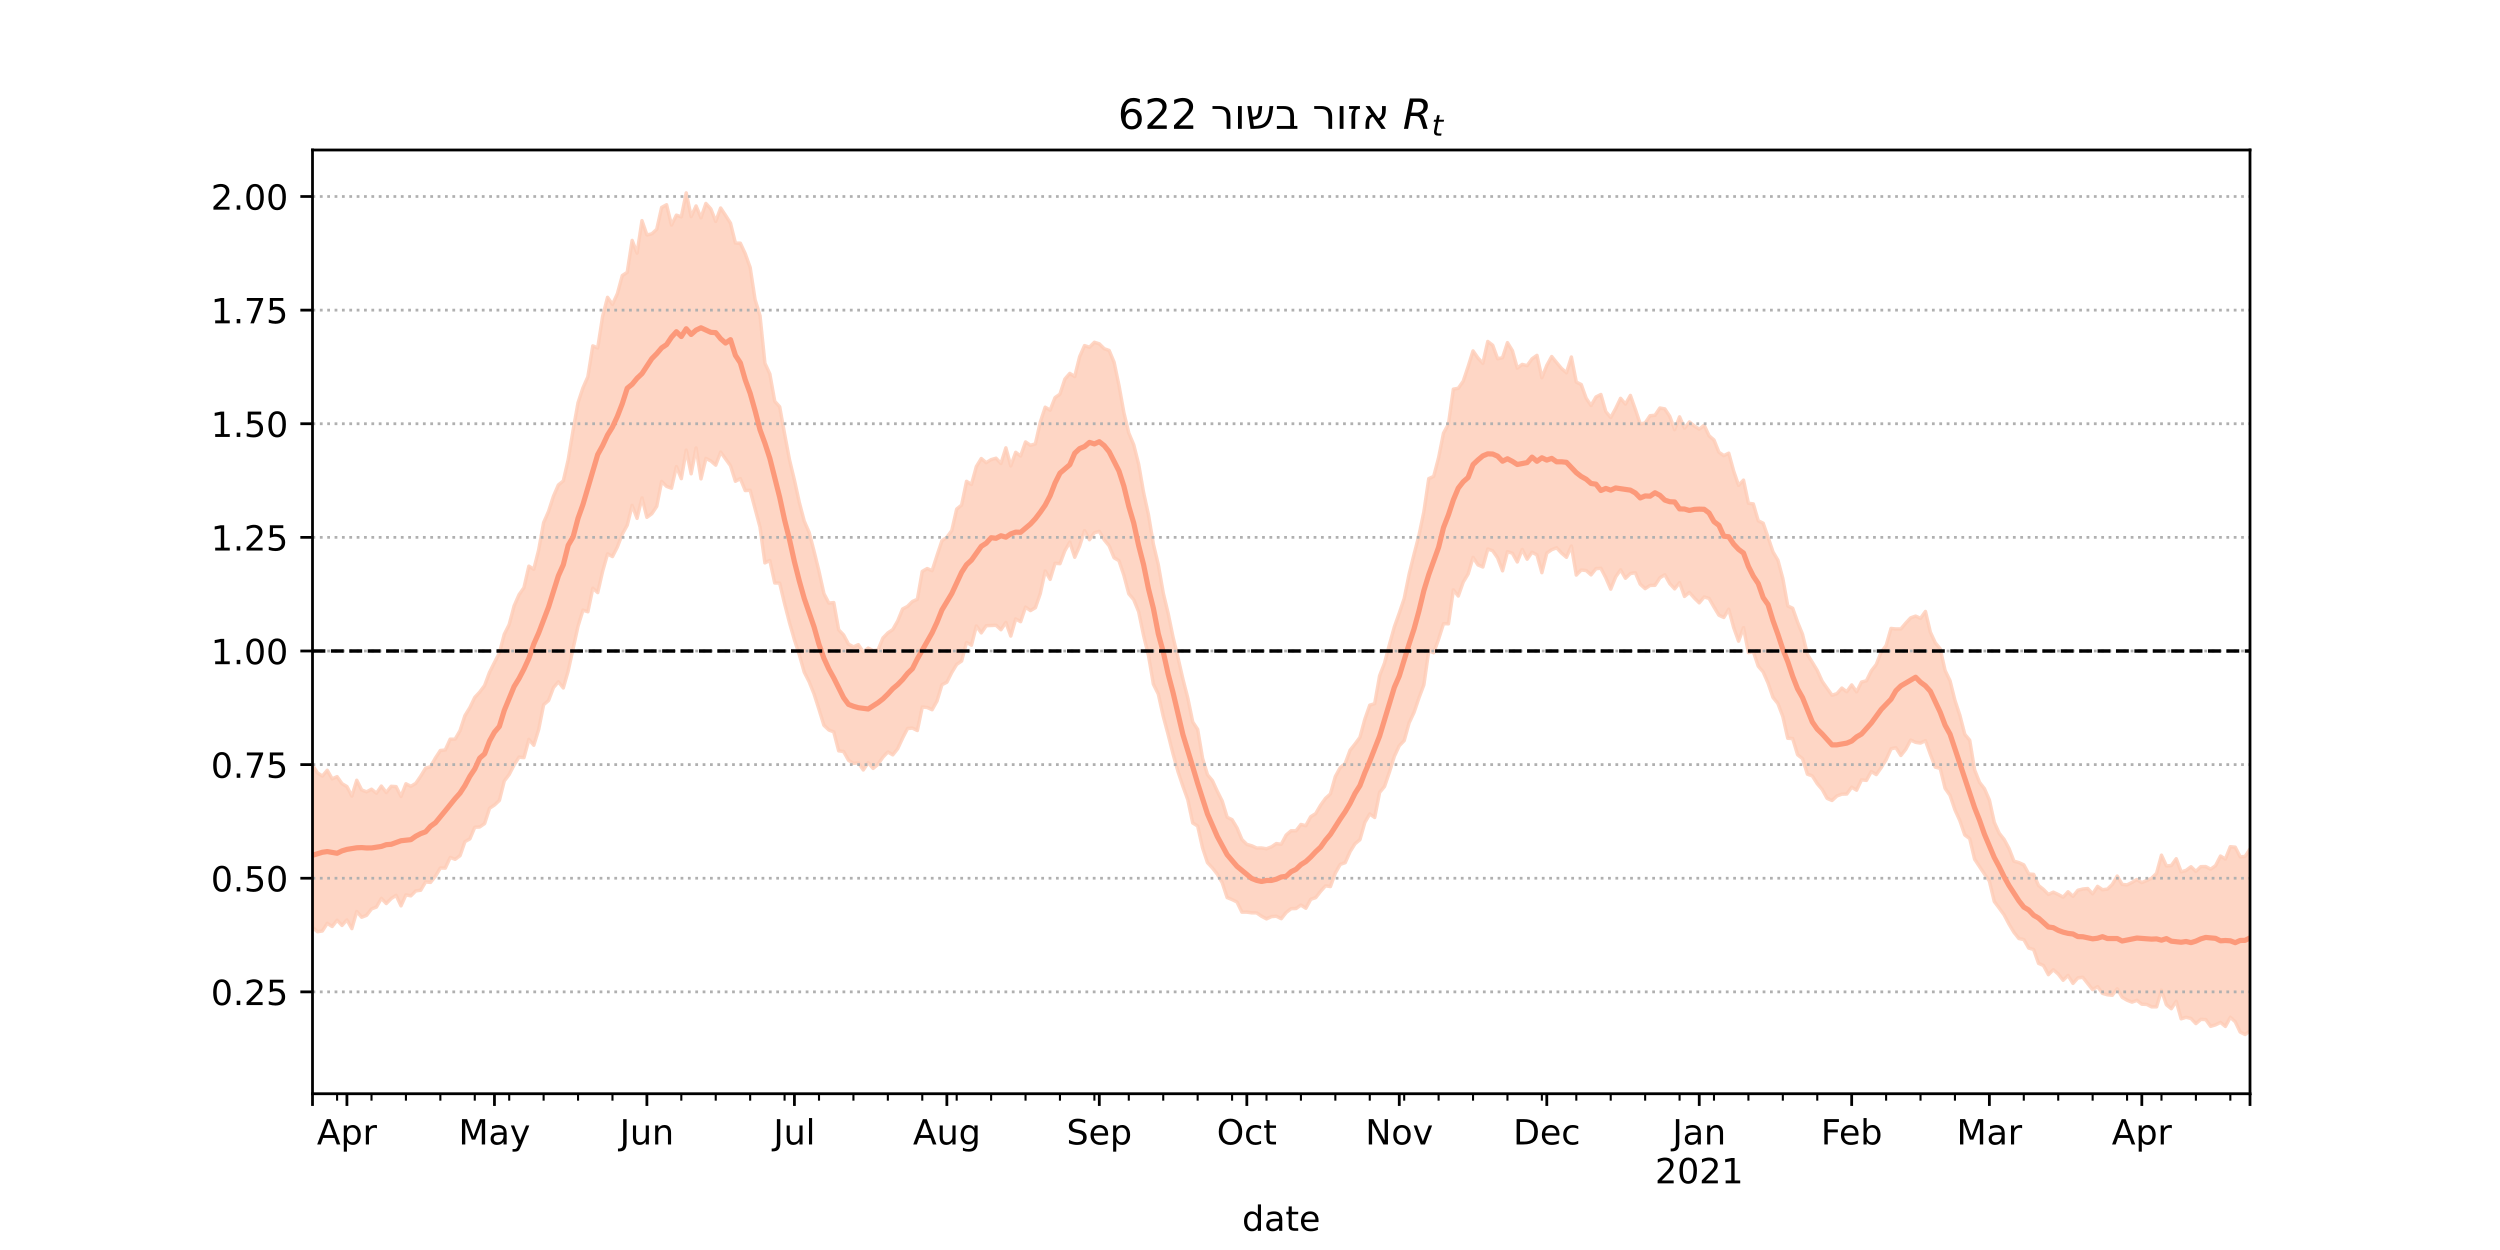 <?xml version="1.0" encoding="utf-8" standalone="no"?>
<!DOCTYPE svg PUBLIC "-//W3C//DTD SVG 1.1//EN"
  "http://www.w3.org/Graphics/SVG/1.1/DTD/svg11.dtd">
<!-- Created with matplotlib (https://matplotlib.org/) -->
<svg height="360pt" version="1.1" viewBox="0 0 720 360" width="720pt" xmlns="http://www.w3.org/2000/svg" xmlns:xlink="http://www.w3.org/1999/xlink">
 <defs>
  <style type="text/css">*{stroke-linecap:butt;stroke-linejoin:round;}</style>
 </defs>
 <g id="figure_1">
  <g id="patch_1">
   <path d="M 0 360 
L 720 360 
L 720 0 
L 0 0 
z
" style="fill:#ffffff;"/>
  </g>
  <g id="axes_1">
   <g id="patch_2">
    <path d="M 90 315 
L 648 315 
L 648 43.2 
L 90 43.2 
z
" style="fill:#ffffff;"/>
   </g>
   <g id="PolyCollection_1">
    <defs>
     <path d="M 90 -92.924 
L 90 -139.623 
L 91.416 -137.43 
L 92.832 -136.485 
L 94.249 -138.159 
L 95.665 -135.693 
L 97.081 -136.321 
L 98.497 -134.305 
L 99.914 -133.47 
L 101.33 -130.726 
L 102.746 -135.284 
L 104.162 -132.491 
L 105.579 -131.944 
L 106.995 -132.71 
L 108.411 -131.547 
L 109.827 -133.613 
L 111.244 -131.751 
L 112.66 -133.545 
L 114.076 -133.45 
L 115.492 -130.619 
L 116.909 -134.271 
L 118.325 -133.543 
L 119.741 -134.384 
L 121.157 -136.438 
L 122.574 -138.769 
L 123.99 -139.191 
L 125.406 -141.7 
L 126.822 -143.858 
L 128.239 -143.999 
L 129.655 -147.118 
L 131.071 -147.109 
L 132.487 -149.572 
L 133.904 -153.905 
L 135.32 -156.196 
L 136.736 -159.155 
L 138.152 -160.668 
L 139.569 -162.573 
L 140.985 -166.364 
L 142.401 -169.186 
L 143.817 -171.931 
L 145.234 -177.326 
L 146.65 -180.135 
L 148.066 -185.496 
L 149.482 -188.714 
L 150.898 -190.739 
L 152.315 -196.94 
L 153.731 -196.049 
L 155.147 -201.666 
L 156.563 -209.479 
L 157.98 -212.71 
L 159.396 -217.072 
L 160.812 -220.328 
L 162.228 -221.49 
L 163.645 -227.618 
L 165.061 -236.161 
L 166.477 -244.025 
L 167.893 -248.282 
L 169.31 -251.496 
L 170.726 -260.385 
L 172.142 -259.792 
L 173.558 -268.882 
L 174.975 -274.371 
L 176.391 -272.325 
L 177.807 -275.417 
L 179.223 -280.642 
L 180.64 -281.569 
L 182.056 -290.76 
L 183.472 -287.084 
L 184.888 -296.456 
L 186.305 -292.334 
L 187.721 -292.648 
L 189.137 -293.954 
L 190.553 -300.254 
L 191.97 -301.031 
L 193.386 -295.171 
L 194.802 -298.036 
L 196.218 -297.544 
L 197.635 -304.445 
L 199.051 -297.629 
L 200.467 -300.686 
L 201.883 -297.277 
L 203.299 -301.408 
L 204.716 -299.838 
L 206.132 -296.237 
L 207.548 -300.094 
L 208.964 -297.957 
L 210.381 -295.73 
L 211.797 -289.991 
L 213.213 -289.966 
L 214.629 -286.929 
L 216.046 -282.956 
L 217.462 -273.702 
L 218.878 -269.099 
L 220.294 -255.382 
L 221.711 -252.31 
L 223.127 -244.423 
L 224.543 -242.849 
L 225.959 -235.034 
L 227.376 -227.571 
L 228.792 -221.714 
L 230.208 -215.261 
L 231.624 -209.899 
L 233.041 -206.636 
L 234.457 -201.191 
L 235.873 -195.433 
L 237.289 -189.026 
L 238.706 -186.307 
L 240.122 -186.461 
L 241.538 -178.608 
L 242.954 -177.142 
L 244.371 -174.482 
L 245.787 -173.698 
L 247.203 -174.335 
L 248.619 -172.243 
L 250.036 -173.343 
L 251.452 -172.61 
L 252.868 -172.789 
L 254.284 -176.25 
L 255.701 -177.719 
L 257.117 -178.675 
L 258.533 -181.157 
L 259.949 -184.608 
L 261.365 -185.358 
L 262.782 -186.771 
L 264.198 -187.405 
L 265.614 -195.438 
L 267.03 -196.255 
L 268.447 -195.64 
L 269.863 -200.018 
L 271.279 -204.274 
L 272.695 -205.232 
L 274.112 -207.211 
L 275.528 -213.394 
L 276.944 -214.533 
L 278.36 -221.378 
L 279.777 -220.463 
L 281.193 -225.641 
L 282.609 -227.942 
L 284.025 -226.751 
L 285.442 -227.622 
L 286.858 -228.035 
L 288.274 -226.5 
L 289.69 -231.015 
L 291.107 -225.811 
L 292.523 -229.734 
L 293.939 -228.654 
L 295.355 -232.723 
L 296.772 -231.742 
L 298.188 -232.174 
L 299.604 -238.415 
L 301.02 -242.721 
L 302.437 -241.859 
L 303.853 -245.495 
L 305.269 -246.483 
L 306.685 -250.823 
L 308.102 -252.46 
L 309.518 -251.55 
L 310.934 -257.262 
L 312.35 -260.466 
L 313.766 -260.003 
L 315.183 -261.424 
L 316.599 -260.974 
L 318.015 -259.567 
L 319.431 -259.066 
L 320.848 -255.693 
L 322.264 -248.984 
L 323.68 -241.125 
L 325.096 -235.267 
L 326.513 -231.911 
L 327.929 -226.3 
L 329.345 -218.192 
L 330.761 -211.709 
L 332.178 -203.278 
L 333.594 -197.34 
L 335.01 -189.24 
L 336.426 -183.33 
L 337.843 -176.478 
L 339.259 -170.583 
L 340.675 -164.427 
L 342.091 -158.921 
L 343.508 -152.068 
L 344.924 -149.933 
L 346.34 -141.6 
L 347.756 -136.867 
L 349.173 -135.179 
L 350.589 -132.089 
L 352.005 -129.272 
L 353.421 -124.621 
L 354.838 -123.932 
L 356.254 -121.578 
L 357.67 -118.213 
L 359.086 -116.814 
L 360.503 -116.413 
L 361.919 -115.762 
L 363.335 -115.772 
L 364.751 -115.56 
L 366.168 -116.089 
L 367.584 -117.055 
L 369 -116.837 
L 370.416 -119.505 
L 371.832 -120.734 
L 373.249 -120.717 
L 374.665 -122.553 
L 376.081 -122.216 
L 377.497 -124.793 
L 378.914 -125.673 
L 380.33 -128.088 
L 381.746 -130.074 
L 383.162 -131.336 
L 384.579 -136.366 
L 385.995 -138.932 
L 387.411 -140.097 
L 388.827 -143.941 
L 390.244 -145.715 
L 391.66 -147.635 
L 393.076 -152.867 
L 394.492 -156.909 
L 395.909 -157.331 
L 397.325 -165.375 
L 398.741 -169.008 
L 400.157 -174.363 
L 401.574 -179.458 
L 402.99 -183.415 
L 404.406 -187.61 
L 405.822 -194.607 
L 407.239 -200.343 
L 408.655 -205.772 
L 410.071 -212.593 
L 411.487 -222.161 
L 412.904 -222.8 
L 414.32 -228.185 
L 415.736 -235.271 
L 417.152 -237.846 
L 418.569 -247.928 
L 419.985 -248.172 
L 421.401 -250.189 
L 422.817 -254.406 
L 424.234 -258.94 
L 425.65 -256.901 
L 427.066 -255.358 
L 428.482 -261.658 
L 429.898 -260.562 
L 431.315 -256.666 
L 432.731 -256.981 
L 434.147 -261.317 
L 435.563 -259.017 
L 436.98 -253.981 
L 438.396 -255.055 
L 439.812 -254.687 
L 441.228 -256.663 
L 442.645 -257.656 
L 444.061 -251.234 
L 445.477 -254.76 
L 446.893 -257.318 
L 448.31 -255.561 
L 449.726 -253.878 
L 451.142 -252.634 
L 452.558 -257.177 
L 453.975 -249.959 
L 455.391 -249.264 
L 456.807 -245.313 
L 458.223 -243.204 
L 459.64 -245.674 
L 461.056 -246.385 
L 462.472 -241.452 
L 463.888 -239.755 
L 465.305 -242.326 
L 466.721 -245.282 
L 468.137 -243.616 
L 469.553 -246.119 
L 470.97 -242.115 
L 472.386 -237.899 
L 473.802 -238.191 
L 475.218 -240.273 
L 476.635 -240.4 
L 478.051 -242.494 
L 479.467 -242.241 
L 480.883 -240.11 
L 482.299 -236.25 
L 483.716 -239.948 
L 485.132 -236.704 
L 486.548 -238.47 
L 487.964 -237.319 
L 489.381 -236.406 
L 490.797 -237.527 
L 492.213 -234.494 
L 493.629 -233.28 
L 495.046 -229.745 
L 496.462 -228.793 
L 497.878 -229.484 
L 499.294 -224.325 
L 500.711 -220.216 
L 502.127 -221.723 
L 503.543 -215.068 
L 504.959 -214.872 
L 506.376 -210.011 
L 507.792 -209.322 
L 509.208 -205.24 
L 510.624 -201.044 
L 512.041 -198.647 
L 513.457 -193.367 
L 514.873 -185.488 
L 516.289 -184.817 
L 517.706 -180.805 
L 519.122 -177.34 
L 520.538 -171.504 
L 521.954 -169.24 
L 523.371 -166.899 
L 524.787 -163.773 
L 526.203 -161.743 
L 527.619 -159.78 
L 529.036 -160.226 
L 530.452 -161.83 
L 531.868 -160.775 
L 533.284 -162.741 
L 534.701 -160.756 
L 536.117 -163.566 
L 537.533 -163.936 
L 538.949 -166.806 
L 540.365 -168.618 
L 541.782 -172.192 
L 543.198 -174.053 
L 544.614 -179.005 
L 546.03 -178.86 
L 547.447 -178.867 
L 548.863 -180.541 
L 550.279 -182.058 
L 551.695 -182.565 
L 553.112 -181.905 
L 554.528 -183.9 
L 555.944 -177.929 
L 557.36 -174.879 
L 558.777 -173.121 
L 560.193 -166.877 
L 561.609 -163.931 
L 563.025 -158.278 
L 564.442 -153.983 
L 565.858 -148.508 
L 567.274 -146.808 
L 568.69 -138.251 
L 570.107 -134.671 
L 571.523 -132.849 
L 572.939 -129.596 
L 574.355 -123.152 
L 575.772 -120.023 
L 577.188 -118.238 
L 578.604 -115.603 
L 580.02 -111.972 
L 581.437 -111.575 
L 582.853 -110.924 
L 584.269 -108.301 
L 585.685 -108.185 
L 587.102 -104.983 
L 588.518 -103.848 
L 589.934 -102.4 
L 591.35 -103.055 
L 592.766 -102.388 
L 594.183 -101.619 
L 595.599 -103.167 
L 597.015 -101.842 
L 598.431 -103.602 
L 599.848 -103.954 
L 601.264 -104.108 
L 602.68 -102.581 
L 604.096 -104.728 
L 605.513 -103.756 
L 606.929 -103.927 
L 608.345 -105.284 
L 609.761 -107.696 
L 611.178 -105.295 
L 612.594 -105.152 
L 614.01 -105.851 
L 615.426 -106.714 
L 616.843 -105.807 
L 618.259 -106.417 
L 619.675 -107.071 
L 621.091 -108.473 
L 622.508 -113.714 
L 623.924 -110.608 
L 625.34 -110.723 
L 626.756 -112.684 
L 628.173 -108.903 
L 629.589 -109.319 
L 631.005 -110.376 
L 632.421 -109.053 
L 633.838 -110.405 
L 635.254 -110.421 
L 636.67 -109.669 
L 638.086 -110.692 
L 639.503 -113.455 
L 640.919 -112.596 
L 642.335 -116.147 
L 643.751 -116.008 
L 645.168 -113.252 
L 646.584 -113.325 
L 648 -115.473 
L 649.416 -110.566 
L 650.832 -111.26 
L 652.249 -114.352 
L 653.665 -114.329 
L 655.081 -114.758 
L 656.497 -115.304 
L 657.914 -113.711 
L 657.914 -57.355 
L 657.914 -57.355 
L 656.497 -59.854 
L 655.081 -60.516 
L 653.665 -60.692 
L 652.249 -61.419 
L 650.832 -58.156 
L 649.416 -58.708 
L 648 -63.102 
L 646.584 -62.058 
L 645.168 -62.769 
L 643.751 -65.741 
L 642.335 -67.021 
L 640.919 -64.387 
L 639.503 -65.543 
L 638.086 -64.847 
L 636.67 -64.417 
L 635.254 -66.371 
L 633.838 -66.419 
L 632.421 -65.202 
L 631.005 -66.683 
L 629.589 -67.02 
L 628.173 -66.584 
L 626.756 -71.624 
L 625.34 -69.495 
L 623.924 -70.634 
L 622.508 -74.831 
L 621.091 -70.032 
L 619.675 -70.024 
L 618.259 -70.728 
L 616.843 -70.791 
L 615.426 -71.896 
L 614.01 -71.382 
L 612.594 -71.941 
L 611.178 -72.78 
L 609.761 -75.242 
L 608.345 -73.366 
L 606.929 -73.506 
L 605.513 -73.911 
L 604.096 -75.852 
L 602.68 -74.985 
L 601.264 -76.739 
L 599.848 -78.544 
L 598.431 -78.359 
L 597.015 -76.781 
L 595.599 -79.069 
L 594.183 -77.685 
L 592.766 -79.485 
L 591.35 -80.715 
L 589.934 -79.292 
L 588.518 -81.947 
L 587.102 -82.549 
L 585.685 -86.548 
L 584.269 -86.953 
L 582.853 -89.409 
L 581.437 -89.707 
L 580.02 -91.482 
L 578.604 -93.829 
L 577.188 -96.532 
L 575.772 -98.48 
L 574.355 -100.361 
L 572.939 -106.243 
L 571.523 -108.3 
L 570.107 -110.421 
L 568.69 -112.543 
L 567.274 -118.489 
L 565.858 -119.533 
L 564.442 -123.661 
L 563.025 -126.755 
L 561.609 -130.95 
L 560.193 -132.952 
L 558.777 -138.696 
L 557.36 -139.074 
L 555.944 -142.761 
L 554.528 -146.696 
L 553.112 -145.991 
L 551.695 -146.207 
L 550.279 -146.865 
L 548.863 -144.215 
L 547.447 -142.423 
L 546.03 -144.649 
L 544.614 -144.34 
L 543.198 -141.198 
L 541.782 -138.915 
L 540.365 -136.918 
L 538.949 -137.799 
L 537.533 -135.247 
L 536.117 -135.414 
L 534.701 -132.429 
L 533.284 -133.272 
L 531.868 -131.326 
L 530.452 -131.282 
L 529.036 -130.767 
L 527.619 -129.459 
L 526.203 -130.076 
L 524.787 -132.635 
L 523.371 -134.289 
L 521.954 -136.535 
L 520.538 -137.038 
L 519.122 -141.51 
L 517.706 -142.635 
L 516.289 -147.298 
L 514.873 -147.381 
L 513.457 -153.646 
L 512.041 -157.375 
L 510.624 -159.151 
L 509.208 -163.258 
L 507.792 -166.485 
L 506.376 -168.141 
L 504.959 -172.329 
L 503.543 -172.043 
L 502.127 -179.241 
L 500.711 -175.351 
L 499.294 -179.274 
L 497.878 -184.549 
L 496.462 -182.167 
L 495.046 -182.82 
L 493.629 -185.168 
L 492.213 -187.665 
L 490.797 -188.069 
L 489.381 -186.38 
L 487.964 -187.771 
L 486.548 -189.375 
L 485.132 -188.234 
L 483.716 -192.201 
L 482.299 -190.405 
L 480.883 -191.935 
L 479.467 -194.469 
L 478.051 -193.593 
L 476.635 -191.433 
L 475.218 -191.399 
L 473.802 -190.476 
L 472.386 -191.749 
L 470.97 -195.055 
L 469.553 -194.816 
L 468.137 -193.468 
L 466.721 -195.891 
L 465.305 -193.846 
L 463.888 -190.323 
L 462.472 -193.603 
L 461.056 -196.331 
L 459.64 -196.229 
L 458.223 -194.44 
L 456.807 -195.692 
L 455.391 -195.843 
L 453.975 -194.38 
L 452.558 -202.756 
L 451.142 -199.497 
L 449.726 -200.705 
L 448.31 -202.232 
L 446.893 -201.695 
L 445.477 -200.723 
L 444.061 -195.072 
L 442.645 -200.196 
L 441.228 -200.952 
L 439.812 -198.953 
L 438.396 -201.759 
L 436.98 -198.154 
L 435.563 -200.686 
L 434.147 -201.106 
L 432.731 -195.603 
L 431.315 -199.331 
L 429.898 -201.382 
L 428.482 -201.883 
L 427.066 -196.705 
L 425.65 -197.309 
L 424.234 -199.477 
L 422.817 -194.707 
L 421.401 -192.351 
L 419.985 -188.344 
L 418.569 -190.102 
L 417.152 -180.341 
L 415.736 -180.391 
L 414.32 -175.945 
L 412.904 -172.014 
L 411.487 -172.615 
L 410.071 -162.769 
L 408.655 -159.013 
L 407.239 -154.823 
L 405.822 -151.807 
L 404.406 -146.705 
L 402.99 -145.24 
L 401.574 -142.203 
L 400.157 -137.629 
L 398.741 -133.492 
L 397.325 -131.776 
L 395.909 -124.566 
L 394.492 -125.579 
L 393.076 -123.146 
L 391.66 -118.173 
L 390.244 -116.998 
L 388.827 -114.733 
L 387.411 -111.546 
L 385.995 -111.055 
L 384.579 -108.581 
L 383.162 -104.671 
L 381.746 -104.881 
L 380.33 -103.286 
L 378.914 -101.479 
L 377.497 -101.007 
L 376.081 -98.429 
L 374.665 -99.335 
L 373.249 -98.341 
L 371.832 -98.307 
L 370.416 -97.2 
L 369 -95.42 
L 367.584 -96.122 
L 366.168 -96.02 
L 364.751 -95.363 
L 363.335 -96.113 
L 361.919 -97.083 
L 360.503 -97.103 
L 359.086 -97.297 
L 357.67 -97.3 
L 356.254 -100.227 
L 354.838 -100.922 
L 353.421 -101.501 
L 352.005 -105.766 
L 350.589 -108.245 
L 349.173 -110.026 
L 347.756 -111.557 
L 346.34 -115.805 
L 344.924 -122.111 
L 343.508 -122.989 
L 342.091 -129.659 
L 340.675 -133.578 
L 339.259 -137.8 
L 337.843 -142.839 
L 336.426 -148.439 
L 335.01 -153.72 
L 333.594 -160.091 
L 332.178 -162.966 
L 330.761 -171.226 
L 329.345 -177.001 
L 327.929 -183.847 
L 326.513 -187.299 
L 325.096 -188.983 
L 323.68 -194.317 
L 322.264 -198.529 
L 320.848 -199.364 
L 319.431 -202.811 
L 318.015 -204.53 
L 316.599 -206.952 
L 315.183 -206.57 
L 313.766 -204.557 
L 312.35 -207.181 
L 310.934 -202.76 
L 309.518 -199.514 
L 308.102 -203.876 
L 306.685 -201.411 
L 305.269 -197.653 
L 303.853 -197.776 
L 302.437 -193.139 
L 301.02 -195.557 
L 299.604 -189.047 
L 298.188 -184.985 
L 296.772 -184.148 
L 295.355 -185.141 
L 293.939 -180.959 
L 292.523 -181.754 
L 291.107 -176.813 
L 289.69 -180.743 
L 288.274 -178.636 
L 286.858 -179.918 
L 285.442 -179.856 
L 284.025 -179.797 
L 282.609 -177.729 
L 281.193 -179.725 
L 279.777 -174.176 
L 278.36 -174.981 
L 276.944 -169.631 
L 275.528 -168.656 
L 274.112 -166.333 
L 272.695 -163.515 
L 271.279 -162.815 
L 269.863 -158.113 
L 268.447 -155.602 
L 267.03 -156.246 
L 265.614 -156.376 
L 264.198 -149.609 
L 262.782 -150.304 
L 261.365 -150.178 
L 259.949 -147.429 
L 258.533 -144.376 
L 257.117 -142.604 
L 255.701 -143.418 
L 254.284 -141.938 
L 252.868 -139.878 
L 251.452 -138.695 
L 250.036 -140.376 
L 248.619 -138.252 
L 247.203 -140.297 
L 245.787 -140.148 
L 244.371 -141.041 
L 242.954 -143.563 
L 241.538 -143.76 
L 240.122 -149.22 
L 238.706 -149.766 
L 237.289 -151.111 
L 235.873 -155.686 
L 234.457 -160.106 
L 233.041 -163.643 
L 231.624 -166.405 
L 230.208 -171.441 
L 228.792 -175.736 
L 227.376 -180.666 
L 225.959 -186.135 
L 224.543 -192.078 
L 223.127 -192.099 
L 221.711 -198.585 
L 220.294 -197.888 
L 218.878 -208.224 
L 217.462 -213.471 
L 216.046 -218.806 
L 214.629 -218.725 
L 213.213 -222.154 
L 211.797 -221.398 
L 210.381 -225.883 
L 208.964 -227.832 
L 207.548 -229.789 
L 206.132 -226.038 
L 204.716 -227.257 
L 203.299 -227.987 
L 201.883 -222.087 
L 200.467 -230.986 
L 199.051 -223.55 
L 197.635 -230.359 
L 196.218 -222.154 
L 194.802 -225.628 
L 193.386 -219.401 
L 191.97 -219.921 
L 190.553 -221.336 
L 189.137 -214.179 
L 187.721 -212.053 
L 186.305 -211.015 
L 184.888 -216.608 
L 183.472 -210.716 
L 182.056 -214.449 
L 180.64 -208.754 
L 179.223 -206.169 
L 177.807 -202.488 
L 176.391 -199.708 
L 174.975 -200.491 
L 173.558 -195.49 
L 172.142 -189.334 
L 170.726 -190.591 
L 169.31 -183.809 
L 167.893 -184.271 
L 166.477 -179.702 
L 165.061 -173.293 
L 163.645 -166.808 
L 162.228 -161.869 
L 160.812 -163.639 
L 159.396 -161.965 
L 157.98 -158.238 
L 156.563 -157.047 
L 155.147 -149.957 
L 153.731 -145.373 
L 152.315 -147.049 
L 150.898 -141.806 
L 149.482 -141.94 
L 148.066 -139.71 
L 146.65 -136.953 
L 145.234 -135.091 
L 143.817 -129.47 
L 142.401 -128.155 
L 140.985 -127.215 
L 139.569 -122.822 
L 138.152 -121.831 
L 136.736 -121.747 
L 135.32 -118.404 
L 133.904 -117.613 
L 132.487 -113.552 
L 131.071 -112.527 
L 129.655 -113.044 
L 128.239 -109.978 
L 126.822 -110.021 
L 125.406 -107.656 
L 123.99 -105.866 
L 122.574 -106 
L 121.157 -103.608 
L 119.741 -103.424 
L 118.325 -101.995 
L 116.909 -102.281 
L 115.492 -99.117 
L 114.076 -102.139 
L 112.66 -101.207 
L 111.244 -99.781 
L 109.827 -101.271 
L 108.411 -98.771 
L 106.995 -98.233 
L 105.579 -96.392 
L 104.162 -95.839 
L 102.746 -97.505 
L 101.33 -92.555 
L 99.914 -95.063 
L 98.497 -93.472 
L 97.081 -94.962 
L 95.665 -93.168 
L 94.249 -94.068 
L 92.832 -91.877 
L 91.416 -91.662 
L 90 -92.924 
z
" id="mf008dedfbc" style="stroke:#fdcbb6;stroke-opacity:0.8;"/>
    </defs>
    <g clip-path="url(#p23390a6660)">
     <use style="fill:#fdcbb6;fill-opacity:0.8;stroke:#fdcbb6;stroke-opacity:0.8;" x="0" xlink:href="#mf008dedfbc" y="360"/>
    </g>
   </g>
   <g id="matplotlib.axis_1">
    <g id="xtick_1">
     <g id="line2d_1">
      <defs>
       <path d="M 0 0 
L 0 3.5 
" id="m321d2003e6" style="stroke:#000000;stroke-width:0.8;"/>
      </defs>
      <g>
       <use style="stroke:#000000;stroke-width:0.8;" x="90" xlink:href="#m321d2003e6" y="315"/>
      </g>
     </g>
    </g>
    <g id="xtick_2">
     <g id="line2d_2">
      <g>
       <use style="stroke:#000000;stroke-width:0.8;" x="99.914" xlink:href="#m321d2003e6" y="315"/>
      </g>
     </g>
     <g id="text_1">
      <!-- Apr -->
      <g transform="translate(91.264 329.598)scale(0.1 -0.1)">
       <defs>
        <path d="M 34.188 63.188 
L 20.797 26.906 
L 47.609 26.906 
z
M 28.609 72.906 
L 39.797 72.906 
L 67.578 0 
L 57.328 0 
L 50.688 18.703 
L 17.828 18.703 
L 11.188 0 
L 0.781 0 
z
" id="DejaVuSans-65"/>
        <path d="M 18.109 8.203 
L 18.109 -20.797 
L 9.078 -20.797 
L 9.078 54.688 
L 18.109 54.688 
L 18.109 46.391 
Q 20.953 51.266 25.266 53.625 
Q 29.594 56 35.594 56 
Q 45.562 56 51.781 48.094 
Q 58.016 40.188 58.016 27.297 
Q 58.016 14.406 51.781 6.484 
Q 45.562 -1.422 35.594 -1.422 
Q 29.594 -1.422 25.266 0.953 
Q 20.953 3.328 18.109 8.203 
z
M 48.688 27.297 
Q 48.688 37.203 44.609 42.844 
Q 40.531 48.484 33.406 48.484 
Q 26.266 48.484 22.188 42.844 
Q 18.109 37.203 18.109 27.297 
Q 18.109 17.391 22.188 11.75 
Q 26.266 6.109 33.406 6.109 
Q 40.531 6.109 44.609 11.75 
Q 48.688 17.391 48.688 27.297 
z
" id="DejaVuSans-112"/>
        <path d="M 41.109 46.297 
Q 39.594 47.172 37.812 47.578 
Q 36.031 48 33.891 48 
Q 26.266 48 22.188 43.047 
Q 18.109 38.094 18.109 28.812 
L 18.109 0 
L 9.078 0 
L 9.078 54.688 
L 18.109 54.688 
L 18.109 46.188 
Q 20.953 51.172 25.484 53.578 
Q 30.031 56 36.531 56 
Q 37.453 56 38.578 55.875 
Q 39.703 55.766 41.062 55.516 
z
" id="DejaVuSans-114"/>
       </defs>
       <use xlink:href="#DejaVuSans-65"/>
       <use x="68.408" xlink:href="#DejaVuSans-112"/>
       <use x="131.885" xlink:href="#DejaVuSans-114"/>
      </g>
     </g>
    </g>
    <g id="xtick_3">
     <g id="line2d_3">
      <g>
       <use style="stroke:#000000;stroke-width:0.8;" x="142.401" xlink:href="#m321d2003e6" y="315"/>
      </g>
     </g>
     <g id="text_2">
      <!-- May -->
      <g transform="translate(132.064 329.598)scale(0.1 -0.1)">
       <defs>
        <path d="M 9.812 72.906 
L 24.516 72.906 
L 43.109 23.297 
L 61.812 72.906 
L 76.516 72.906 
L 76.516 0 
L 66.891 0 
L 66.891 64.016 
L 48.094 14.016 
L 38.188 14.016 
L 19.391 64.016 
L 19.391 0 
L 9.812 0 
z
" id="DejaVuSans-77"/>
        <path d="M 34.281 27.484 
Q 23.391 27.484 19.188 25 
Q 14.984 22.516 14.984 16.5 
Q 14.984 11.719 18.141 8.906 
Q 21.297 6.109 26.703 6.109 
Q 34.188 6.109 38.703 11.406 
Q 43.219 16.703 43.219 25.484 
L 43.219 27.484 
z
M 52.203 31.203 
L 52.203 0 
L 43.219 0 
L 43.219 8.297 
Q 40.141 3.328 35.547 0.953 
Q 30.953 -1.422 24.312 -1.422 
Q 15.922 -1.422 10.953 3.297 
Q 6 8.016 6 15.922 
Q 6 25.141 12.172 29.828 
Q 18.359 34.516 30.609 34.516 
L 43.219 34.516 
L 43.219 35.406 
Q 43.219 41.609 39.141 45 
Q 35.062 48.391 27.688 48.391 
Q 23 48.391 18.547 47.266 
Q 14.109 46.141 10.016 43.891 
L 10.016 52.203 
Q 14.938 54.109 19.578 55.047 
Q 24.219 56 28.609 56 
Q 40.484 56 46.344 49.844 
Q 52.203 43.703 52.203 31.203 
z
" id="DejaVuSans-97"/>
        <path d="M 32.172 -5.078 
Q 28.375 -14.844 24.75 -17.812 
Q 21.141 -20.797 15.094 -20.797 
L 7.906 -20.797 
L 7.906 -13.281 
L 13.188 -13.281 
Q 16.891 -13.281 18.938 -11.516 
Q 21 -9.766 23.484 -3.219 
L 25.094 0.875 
L 2.984 54.688 
L 12.5 54.688 
L 29.594 11.922 
L 46.688 54.688 
L 56.203 54.688 
z
" id="DejaVuSans-121"/>
       </defs>
       <use xlink:href="#DejaVuSans-77"/>
       <use x="86.279" xlink:href="#DejaVuSans-97"/>
       <use x="147.559" xlink:href="#DejaVuSans-121"/>
      </g>
     </g>
    </g>
    <g id="xtick_4">
     <g id="line2d_4">
      <g>
       <use style="stroke:#000000;stroke-width:0.8;" x="186.305" xlink:href="#m321d2003e6" y="315"/>
      </g>
     </g>
     <g id="text_3">
      <!-- Jun -->
      <g transform="translate(178.492 329.598)scale(0.1 -0.1)">
       <defs>
        <path d="M 9.812 72.906 
L 19.672 72.906 
L 19.672 5.078 
Q 19.672 -8.109 14.672 -14.062 
Q 9.672 -20.016 -1.422 -20.016 
L -5.172 -20.016 
L -5.172 -11.719 
L -2.094 -11.719 
Q 4.438 -11.719 7.125 -8.047 
Q 9.812 -4.391 9.812 5.078 
z
" id="DejaVuSans-74"/>
        <path d="M 8.5 21.578 
L 8.5 54.688 
L 17.484 54.688 
L 17.484 21.922 
Q 17.484 14.156 20.5 10.266 
Q 23.531 6.391 29.594 6.391 
Q 36.859 6.391 41.078 11.031 
Q 45.312 15.672 45.312 23.688 
L 45.312 54.688 
L 54.297 54.688 
L 54.297 0 
L 45.312 0 
L 45.312 8.406 
Q 42.047 3.422 37.719 1 
Q 33.406 -1.422 27.688 -1.422 
Q 18.266 -1.422 13.375 4.438 
Q 8.5 10.297 8.5 21.578 
z
M 31.109 56 
z
" id="DejaVuSans-117"/>
        <path d="M 54.891 33.016 
L 54.891 0 
L 45.906 0 
L 45.906 32.719 
Q 45.906 40.484 42.875 44.328 
Q 39.844 48.188 33.797 48.188 
Q 26.516 48.188 22.312 43.547 
Q 18.109 38.922 18.109 30.906 
L 18.109 0 
L 9.078 0 
L 9.078 54.688 
L 18.109 54.688 
L 18.109 46.188 
Q 21.344 51.125 25.703 53.562 
Q 30.078 56 35.797 56 
Q 45.219 56 50.047 50.172 
Q 54.891 44.344 54.891 33.016 
z
" id="DejaVuSans-110"/>
       </defs>
       <use xlink:href="#DejaVuSans-74"/>
       <use x="29.492" xlink:href="#DejaVuSans-117"/>
       <use x="92.871" xlink:href="#DejaVuSans-110"/>
      </g>
     </g>
    </g>
    <g id="xtick_5">
     <g id="line2d_5">
      <g>
       <use style="stroke:#000000;stroke-width:0.8;" x="228.792" xlink:href="#m321d2003e6" y="315"/>
      </g>
     </g>
     <g id="text_4">
      <!-- Jul -->
      <g transform="translate(222.759 329.598)scale(0.1 -0.1)">
       <defs>
        <path d="M 9.422 75.984 
L 18.406 75.984 
L 18.406 0 
L 9.422 0 
z
" id="DejaVuSans-108"/>
       </defs>
       <use xlink:href="#DejaVuSans-74"/>
       <use x="29.492" xlink:href="#DejaVuSans-117"/>
       <use x="92.871" xlink:href="#DejaVuSans-108"/>
      </g>
     </g>
    </g>
    <g id="xtick_6">
     <g id="line2d_6">
      <g>
       <use style="stroke:#000000;stroke-width:0.8;" x="272.695" xlink:href="#m321d2003e6" y="315"/>
      </g>
     </g>
     <g id="text_5">
      <!-- Aug -->
      <g transform="translate(262.932 329.598)scale(0.1 -0.1)">
       <defs>
        <path d="M 45.406 27.984 
Q 45.406 37.75 41.375 43.109 
Q 37.359 48.484 30.078 48.484 
Q 22.859 48.484 18.828 43.109 
Q 14.797 37.75 14.797 27.984 
Q 14.797 18.266 18.828 12.891 
Q 22.859 7.516 30.078 7.516 
Q 37.359 7.516 41.375 12.891 
Q 45.406 18.266 45.406 27.984 
z
M 54.391 6.781 
Q 54.391 -7.172 48.188 -13.984 
Q 42 -20.797 29.203 -20.797 
Q 24.469 -20.797 20.266 -20.094 
Q 16.062 -19.391 12.109 -17.922 
L 12.109 -9.188 
Q 16.062 -11.328 19.922 -12.344 
Q 23.781 -13.375 27.781 -13.375 
Q 36.625 -13.375 41.016 -8.766 
Q 45.406 -4.156 45.406 5.172 
L 45.406 9.625 
Q 42.625 4.781 38.281 2.391 
Q 33.938 0 27.875 0 
Q 17.828 0 11.672 7.656 
Q 5.516 15.328 5.516 27.984 
Q 5.516 40.672 11.672 48.328 
Q 17.828 56 27.875 56 
Q 33.938 56 38.281 53.609 
Q 42.625 51.219 45.406 46.391 
L 45.406 54.688 
L 54.391 54.688 
z
" id="DejaVuSans-103"/>
       </defs>
       <use xlink:href="#DejaVuSans-65"/>
       <use x="68.408" xlink:href="#DejaVuSans-117"/>
       <use x="131.787" xlink:href="#DejaVuSans-103"/>
      </g>
     </g>
    </g>
    <g id="xtick_7">
     <g id="line2d_7">
      <g>
       <use style="stroke:#000000;stroke-width:0.8;" x="316.599" xlink:href="#m321d2003e6" y="315"/>
      </g>
     </g>
     <g id="text_6">
      <!-- Sep -->
      <g transform="translate(307.174 329.598)scale(0.1 -0.1)">
       <defs>
        <path d="M 53.516 70.516 
L 53.516 60.891 
Q 47.906 63.578 42.922 64.891 
Q 37.938 66.219 33.297 66.219 
Q 25.25 66.219 20.875 63.094 
Q 16.5 59.969 16.5 54.203 
Q 16.5 49.359 19.406 46.891 
Q 22.312 44.438 30.422 42.922 
L 36.375 41.703 
Q 47.406 39.594 52.656 34.297 
Q 57.906 29 57.906 20.125 
Q 57.906 9.516 50.797 4.047 
Q 43.703 -1.422 29.984 -1.422 
Q 24.812 -1.422 18.969 -0.25 
Q 13.141 0.922 6.891 3.219 
L 6.891 13.375 
Q 12.891 10.016 18.656 8.297 
Q 24.422 6.594 29.984 6.594 
Q 38.422 6.594 43.016 9.906 
Q 47.609 13.234 47.609 19.391 
Q 47.609 24.75 44.312 27.781 
Q 41.016 30.812 33.5 32.328 
L 27.484 33.5 
Q 16.453 35.688 11.516 40.375 
Q 6.594 45.062 6.594 53.422 
Q 6.594 63.094 13.406 68.656 
Q 20.219 74.219 32.172 74.219 
Q 37.312 74.219 42.625 73.281 
Q 47.953 72.359 53.516 70.516 
z
" id="DejaVuSans-83"/>
        <path d="M 56.203 29.594 
L 56.203 25.203 
L 14.891 25.203 
Q 15.484 15.922 20.484 11.062 
Q 25.484 6.203 34.422 6.203 
Q 39.594 6.203 44.453 7.469 
Q 49.312 8.734 54.109 11.281 
L 54.109 2.781 
Q 49.266 0.734 44.188 -0.344 
Q 39.109 -1.422 33.891 -1.422 
Q 20.797 -1.422 13.156 6.188 
Q 5.516 13.812 5.516 26.812 
Q 5.516 40.234 12.766 48.109 
Q 20.016 56 32.328 56 
Q 43.359 56 49.781 48.891 
Q 56.203 41.797 56.203 29.594 
z
M 47.219 32.234 
Q 47.125 39.594 43.094 43.984 
Q 39.062 48.391 32.422 48.391 
Q 24.906 48.391 20.391 44.141 
Q 15.875 39.891 15.188 32.172 
z
" id="DejaVuSans-101"/>
       </defs>
       <use xlink:href="#DejaVuSans-83"/>
       <use x="63.477" xlink:href="#DejaVuSans-101"/>
       <use x="125" xlink:href="#DejaVuSans-112"/>
      </g>
     </g>
    </g>
    <g id="xtick_8">
     <g id="line2d_8">
      <g>
       <use style="stroke:#000000;stroke-width:0.8;" x="359.086" xlink:href="#m321d2003e6" y="315"/>
      </g>
     </g>
     <g id="text_7">
      <!-- Oct -->
      <g transform="translate(350.441 329.598)scale(0.1 -0.1)">
       <defs>
        <path d="M 39.406 66.219 
Q 28.656 66.219 22.328 58.203 
Q 16.016 50.203 16.016 36.375 
Q 16.016 22.609 22.328 14.594 
Q 28.656 6.594 39.406 6.594 
Q 50.141 6.594 56.422 14.594 
Q 62.703 22.609 62.703 36.375 
Q 62.703 50.203 56.422 58.203 
Q 50.141 66.219 39.406 66.219 
z
M 39.406 74.219 
Q 54.734 74.219 63.906 63.938 
Q 73.094 53.656 73.094 36.375 
Q 73.094 19.141 63.906 8.859 
Q 54.734 -1.422 39.406 -1.422 
Q 24.031 -1.422 14.812 8.828 
Q 5.609 19.094 5.609 36.375 
Q 5.609 53.656 14.812 63.938 
Q 24.031 74.219 39.406 74.219 
z
" id="DejaVuSans-79"/>
        <path d="M 48.781 52.594 
L 48.781 44.188 
Q 44.969 46.297 41.141 47.344 
Q 37.312 48.391 33.406 48.391 
Q 24.656 48.391 19.812 42.844 
Q 14.984 37.312 14.984 27.297 
Q 14.984 17.281 19.812 11.734 
Q 24.656 6.203 33.406 6.203 
Q 37.312 6.203 41.141 7.25 
Q 44.969 8.297 48.781 10.406 
L 48.781 2.094 
Q 45.016 0.344 40.984 -0.531 
Q 36.969 -1.422 32.422 -1.422 
Q 20.062 -1.422 12.781 6.344 
Q 5.516 14.109 5.516 27.297 
Q 5.516 40.672 12.859 48.328 
Q 20.219 56 33.016 56 
Q 37.156 56 41.109 55.141 
Q 45.062 54.297 48.781 52.594 
z
" id="DejaVuSans-99"/>
        <path d="M 18.312 70.219 
L 18.312 54.688 
L 36.812 54.688 
L 36.812 47.703 
L 18.312 47.703 
L 18.312 18.016 
Q 18.312 11.328 20.141 9.422 
Q 21.969 7.516 27.594 7.516 
L 36.812 7.516 
L 36.812 0 
L 27.594 0 
Q 17.188 0 13.234 3.875 
Q 9.281 7.766 9.281 18.016 
L 9.281 47.703 
L 2.688 47.703 
L 2.688 54.688 
L 9.281 54.688 
L 9.281 70.219 
z
" id="DejaVuSans-116"/>
       </defs>
       <use xlink:href="#DejaVuSans-79"/>
       <use x="78.711" xlink:href="#DejaVuSans-99"/>
       <use x="133.691" xlink:href="#DejaVuSans-116"/>
      </g>
     </g>
    </g>
    <g id="xtick_9">
     <g id="line2d_9">
      <g>
       <use style="stroke:#000000;stroke-width:0.8;" x="402.99" xlink:href="#m321d2003e6" y="315"/>
      </g>
     </g>
     <g id="text_8">
      <!-- Nov -->
      <g transform="translate(393.23 329.598)scale(0.1 -0.1)">
       <defs>
        <path d="M 9.812 72.906 
L 23.094 72.906 
L 55.422 11.922 
L 55.422 72.906 
L 64.984 72.906 
L 64.984 0 
L 51.703 0 
L 19.391 60.984 
L 19.391 0 
L 9.812 0 
z
" id="DejaVuSans-78"/>
        <path d="M 30.609 48.391 
Q 23.391 48.391 19.188 42.75 
Q 14.984 37.109 14.984 27.297 
Q 14.984 17.484 19.156 11.844 
Q 23.344 6.203 30.609 6.203 
Q 37.797 6.203 41.984 11.859 
Q 46.188 17.531 46.188 27.297 
Q 46.188 37.016 41.984 42.703 
Q 37.797 48.391 30.609 48.391 
z
M 30.609 56 
Q 42.328 56 49.016 48.375 
Q 55.719 40.766 55.719 27.297 
Q 55.719 13.875 49.016 6.219 
Q 42.328 -1.422 30.609 -1.422 
Q 18.844 -1.422 12.172 6.219 
Q 5.516 13.875 5.516 27.297 
Q 5.516 40.766 12.172 48.375 
Q 18.844 56 30.609 56 
z
" id="DejaVuSans-111"/>
        <path d="M 2.984 54.688 
L 12.5 54.688 
L 29.594 8.797 
L 46.688 54.688 
L 56.203 54.688 
L 35.688 0 
L 23.484 0 
z
" id="DejaVuSans-118"/>
       </defs>
       <use xlink:href="#DejaVuSans-78"/>
       <use x="74.805" xlink:href="#DejaVuSans-111"/>
       <use x="135.986" xlink:href="#DejaVuSans-118"/>
      </g>
     </g>
    </g>
    <g id="xtick_10">
     <g id="line2d_10">
      <g>
       <use style="stroke:#000000;stroke-width:0.8;" x="445.477" xlink:href="#m321d2003e6" y="315"/>
      </g>
     </g>
     <g id="text_9">
      <!-- Dec -->
      <g transform="translate(435.801 329.598)scale(0.1 -0.1)">
       <defs>
        <path d="M 19.672 64.797 
L 19.672 8.109 
L 31.594 8.109 
Q 46.688 8.109 53.688 14.938 
Q 60.688 21.781 60.688 36.531 
Q 60.688 51.172 53.688 57.984 
Q 46.688 64.797 31.594 64.797 
z
M 9.812 72.906 
L 30.078 72.906 
Q 51.266 72.906 61.172 64.094 
Q 71.094 55.281 71.094 36.531 
Q 71.094 17.672 61.125 8.828 
Q 51.172 0 30.078 0 
L 9.812 0 
z
" id="DejaVuSans-68"/>
       </defs>
       <use xlink:href="#DejaVuSans-68"/>
       <use x="77.002" xlink:href="#DejaVuSans-101"/>
       <use x="138.525" xlink:href="#DejaVuSans-99"/>
      </g>
     </g>
    </g>
    <g id="xtick_11">
     <g id="line2d_11">
      <g>
       <use style="stroke:#000000;stroke-width:0.8;" x="489.381" xlink:href="#m321d2003e6" y="315"/>
      </g>
     </g>
     <g id="text_10">
      <!-- Jan -->
      <g transform="translate(481.673 329.598)scale(0.1 -0.1)">
       <use xlink:href="#DejaVuSans-74"/>
       <use x="29.492" xlink:href="#DejaVuSans-97"/>
       <use x="90.771" xlink:href="#DejaVuSans-110"/>
      </g>
      <!-- 2021 -->
      <g transform="translate(476.656 340.796)scale(0.1 -0.1)">
       <defs>
        <path d="M 19.188 8.297 
L 53.609 8.297 
L 53.609 0 
L 7.328 0 
L 7.328 8.297 
Q 12.938 14.109 22.625 23.891 
Q 32.328 33.688 34.812 36.531 
Q 39.547 41.844 41.422 45.531 
Q 43.312 49.219 43.312 52.781 
Q 43.312 58.594 39.234 62.25 
Q 35.156 65.922 28.609 65.922 
Q 23.969 65.922 18.812 64.312 
Q 13.672 62.703 7.812 59.422 
L 7.812 69.391 
Q 13.766 71.781 18.938 73 
Q 24.125 74.219 28.422 74.219 
Q 39.75 74.219 46.484 68.547 
Q 53.219 62.891 53.219 53.422 
Q 53.219 48.922 51.531 44.891 
Q 49.859 40.875 45.406 35.406 
Q 44.188 33.984 37.641 27.219 
Q 31.109 20.453 19.188 8.297 
z
" id="DejaVuSans-50"/>
        <path d="M 31.781 66.406 
Q 24.172 66.406 20.328 58.906 
Q 16.5 51.422 16.5 36.375 
Q 16.5 21.391 20.328 13.891 
Q 24.172 6.391 31.781 6.391 
Q 39.453 6.391 43.281 13.891 
Q 47.125 21.391 47.125 36.375 
Q 47.125 51.422 43.281 58.906 
Q 39.453 66.406 31.781 66.406 
z
M 31.781 74.219 
Q 44.047 74.219 50.516 64.516 
Q 56.984 54.828 56.984 36.375 
Q 56.984 17.969 50.516 8.266 
Q 44.047 -1.422 31.781 -1.422 
Q 19.531 -1.422 13.062 8.266 
Q 6.594 17.969 6.594 36.375 
Q 6.594 54.828 13.062 64.516 
Q 19.531 74.219 31.781 74.219 
z
" id="DejaVuSans-48"/>
        <path d="M 12.406 8.297 
L 28.516 8.297 
L 28.516 63.922 
L 10.984 60.406 
L 10.984 69.391 
L 28.422 72.906 
L 38.281 72.906 
L 38.281 8.297 
L 54.391 8.297 
L 54.391 0 
L 12.406 0 
z
" id="DejaVuSans-49"/>
       </defs>
       <use xlink:href="#DejaVuSans-50"/>
       <use x="63.623" xlink:href="#DejaVuSans-48"/>
       <use x="127.246" xlink:href="#DejaVuSans-50"/>
       <use x="190.869" xlink:href="#DejaVuSans-49"/>
      </g>
     </g>
    </g>
    <g id="xtick_12">
     <g id="line2d_12">
      <g>
       <use style="stroke:#000000;stroke-width:0.8;" x="533.284" xlink:href="#m321d2003e6" y="315"/>
      </g>
     </g>
     <g id="text_11">
      <!-- Feb -->
      <g transform="translate(524.433 329.598)scale(0.1 -0.1)">
       <defs>
        <path d="M 9.812 72.906 
L 51.703 72.906 
L 51.703 64.594 
L 19.672 64.594 
L 19.672 43.109 
L 48.578 43.109 
L 48.578 34.812 
L 19.672 34.812 
L 19.672 0 
L 9.812 0 
z
" id="DejaVuSans-70"/>
        <path d="M 48.688 27.297 
Q 48.688 37.203 44.609 42.844 
Q 40.531 48.484 33.406 48.484 
Q 26.266 48.484 22.188 42.844 
Q 18.109 37.203 18.109 27.297 
Q 18.109 17.391 22.188 11.75 
Q 26.266 6.109 33.406 6.109 
Q 40.531 6.109 44.609 11.75 
Q 48.688 17.391 48.688 27.297 
z
M 18.109 46.391 
Q 20.953 51.266 25.266 53.625 
Q 29.594 56 35.594 56 
Q 45.562 56 51.781 48.094 
Q 58.016 40.188 58.016 27.297 
Q 58.016 14.406 51.781 6.484 
Q 45.562 -1.422 35.594 -1.422 
Q 29.594 -1.422 25.266 0.953 
Q 20.953 3.328 18.109 8.203 
L 18.109 0 
L 9.078 0 
L 9.078 75.984 
L 18.109 75.984 
z
" id="DejaVuSans-98"/>
       </defs>
       <use xlink:href="#DejaVuSans-70"/>
       <use x="52.02" xlink:href="#DejaVuSans-101"/>
       <use x="113.543" xlink:href="#DejaVuSans-98"/>
      </g>
     </g>
    </g>
    <g id="xtick_13">
     <g id="line2d_13">
      <g>
       <use style="stroke:#000000;stroke-width:0.8;" x="572.939" xlink:href="#m321d2003e6" y="315"/>
      </g>
     </g>
     <g id="text_12">
      <!-- Mar -->
      <g transform="translate(563.505 329.598)scale(0.1 -0.1)">
       <use xlink:href="#DejaVuSans-77"/>
       <use x="86.279" xlink:href="#DejaVuSans-97"/>
       <use x="147.559" xlink:href="#DejaVuSans-114"/>
      </g>
     </g>
    </g>
    <g id="xtick_14">
     <g id="line2d_14">
      <g>
       <use style="stroke:#000000;stroke-width:0.8;" x="616.843" xlink:href="#m321d2003e6" y="315"/>
      </g>
     </g>
     <g id="text_13">
      <!-- Apr -->
      <g transform="translate(608.193 329.598)scale(0.1 -0.1)">
       <use xlink:href="#DejaVuSans-65"/>
       <use x="68.408" xlink:href="#DejaVuSans-112"/>
       <use x="131.885" xlink:href="#DejaVuSans-114"/>
      </g>
     </g>
    </g>
    <g id="xtick_15">
     <g id="line2d_15">
      <g>
       <use style="stroke:#000000;stroke-width:0.8;" x="648" xlink:href="#m321d2003e6" y="315"/>
      </g>
     </g>
    </g>
    <g id="xtick_16">
     <g id="line2d_16">
      <defs>
       <path d="M 0 0 
L 0 2 
" id="m8e4d3860e1" style="stroke:#000000;stroke-width:0.6;"/>
      </defs>
      <g>
       <use style="stroke:#000000;stroke-width:0.6;" x="97.081" xlink:href="#m8e4d3860e1" y="315"/>
      </g>
     </g>
    </g>
    <g id="xtick_17">
     <g id="line2d_17">
      <g>
       <use style="stroke:#000000;stroke-width:0.6;" x="106.995" xlink:href="#m8e4d3860e1" y="315"/>
      </g>
     </g>
    </g>
    <g id="xtick_18">
     <g id="line2d_18">
      <g>
       <use style="stroke:#000000;stroke-width:0.6;" x="116.909" xlink:href="#m8e4d3860e1" y="315"/>
      </g>
     </g>
    </g>
    <g id="xtick_19">
     <g id="line2d_19">
      <g>
       <use style="stroke:#000000;stroke-width:0.6;" x="126.822" xlink:href="#m8e4d3860e1" y="315"/>
      </g>
     </g>
    </g>
    <g id="xtick_20">
     <g id="line2d_20">
      <g>
       <use style="stroke:#000000;stroke-width:0.6;" x="136.736" xlink:href="#m8e4d3860e1" y="315"/>
      </g>
     </g>
    </g>
    <g id="xtick_21">
     <g id="line2d_21">
      <g>
       <use style="stroke:#000000;stroke-width:0.6;" x="146.65" xlink:href="#m8e4d3860e1" y="315"/>
      </g>
     </g>
    </g>
    <g id="xtick_22">
     <g id="line2d_22">
      <g>
       <use style="stroke:#000000;stroke-width:0.6;" x="156.563" xlink:href="#m8e4d3860e1" y="315"/>
      </g>
     </g>
    </g>
    <g id="xtick_23">
     <g id="line2d_23">
      <g>
       <use style="stroke:#000000;stroke-width:0.6;" x="166.477" xlink:href="#m8e4d3860e1" y="315"/>
      </g>
     </g>
    </g>
    <g id="xtick_24">
     <g id="line2d_24">
      <g>
       <use style="stroke:#000000;stroke-width:0.6;" x="176.391" xlink:href="#m8e4d3860e1" y="315"/>
      </g>
     </g>
    </g>
    <g id="xtick_25">
     <g id="line2d_25">
      <g>
       <use style="stroke:#000000;stroke-width:0.6;" x="196.218" xlink:href="#m8e4d3860e1" y="315"/>
      </g>
     </g>
    </g>
    <g id="xtick_26">
     <g id="line2d_26">
      <g>
       <use style="stroke:#000000;stroke-width:0.6;" x="206.132" xlink:href="#m8e4d3860e1" y="315"/>
      </g>
     </g>
    </g>
    <g id="xtick_27">
     <g id="line2d_27">
      <g>
       <use style="stroke:#000000;stroke-width:0.6;" x="216.046" xlink:href="#m8e4d3860e1" y="315"/>
      </g>
     </g>
    </g>
    <g id="xtick_28">
     <g id="line2d_28">
      <g>
       <use style="stroke:#000000;stroke-width:0.6;" x="225.959" xlink:href="#m8e4d3860e1" y="315"/>
      </g>
     </g>
    </g>
    <g id="xtick_29">
     <g id="line2d_29">
      <g>
       <use style="stroke:#000000;stroke-width:0.6;" x="235.873" xlink:href="#m8e4d3860e1" y="315"/>
      </g>
     </g>
    </g>
    <g id="xtick_30">
     <g id="line2d_30">
      <g>
       <use style="stroke:#000000;stroke-width:0.6;" x="245.787" xlink:href="#m8e4d3860e1" y="315"/>
      </g>
     </g>
    </g>
    <g id="xtick_31">
     <g id="line2d_31">
      <g>
       <use style="stroke:#000000;stroke-width:0.6;" x="255.701" xlink:href="#m8e4d3860e1" y="315"/>
      </g>
     </g>
    </g>
    <g id="xtick_32">
     <g id="line2d_32">
      <g>
       <use style="stroke:#000000;stroke-width:0.6;" x="265.614" xlink:href="#m8e4d3860e1" y="315"/>
      </g>
     </g>
    </g>
    <g id="xtick_33">
     <g id="line2d_33">
      <g>
       <use style="stroke:#000000;stroke-width:0.6;" x="275.528" xlink:href="#m8e4d3860e1" y="315"/>
      </g>
     </g>
    </g>
    <g id="xtick_34">
     <g id="line2d_34">
      <g>
       <use style="stroke:#000000;stroke-width:0.6;" x="285.442" xlink:href="#m8e4d3860e1" y="315"/>
      </g>
     </g>
    </g>
    <g id="xtick_35">
     <g id="line2d_35">
      <g>
       <use style="stroke:#000000;stroke-width:0.6;" x="295.355" xlink:href="#m8e4d3860e1" y="315"/>
      </g>
     </g>
    </g>
    <g id="xtick_36">
     <g id="line2d_36">
      <g>
       <use style="stroke:#000000;stroke-width:0.6;" x="305.269" xlink:href="#m8e4d3860e1" y="315"/>
      </g>
     </g>
    </g>
    <g id="xtick_37">
     <g id="line2d_37">
      <g>
       <use style="stroke:#000000;stroke-width:0.6;" x="315.183" xlink:href="#m8e4d3860e1" y="315"/>
      </g>
     </g>
    </g>
    <g id="xtick_38">
     <g id="line2d_38">
      <g>
       <use style="stroke:#000000;stroke-width:0.6;" x="325.096" xlink:href="#m8e4d3860e1" y="315"/>
      </g>
     </g>
    </g>
    <g id="xtick_39">
     <g id="line2d_39">
      <g>
       <use style="stroke:#000000;stroke-width:0.6;" x="335.01" xlink:href="#m8e4d3860e1" y="315"/>
      </g>
     </g>
    </g>
    <g id="xtick_40">
     <g id="line2d_40">
      <g>
       <use style="stroke:#000000;stroke-width:0.6;" x="344.924" xlink:href="#m8e4d3860e1" y="315"/>
      </g>
     </g>
    </g>
    <g id="xtick_41">
     <g id="line2d_41">
      <g>
       <use style="stroke:#000000;stroke-width:0.6;" x="354.838" xlink:href="#m8e4d3860e1" y="315"/>
      </g>
     </g>
    </g>
    <g id="xtick_42">
     <g id="line2d_42">
      <g>
       <use style="stroke:#000000;stroke-width:0.6;" x="364.751" xlink:href="#m8e4d3860e1" y="315"/>
      </g>
     </g>
    </g>
    <g id="xtick_43">
     <g id="line2d_43">
      <g>
       <use style="stroke:#000000;stroke-width:0.6;" x="374.665" xlink:href="#m8e4d3860e1" y="315"/>
      </g>
     </g>
    </g>
    <g id="xtick_44">
     <g id="line2d_44">
      <g>
       <use style="stroke:#000000;stroke-width:0.6;" x="384.579" xlink:href="#m8e4d3860e1" y="315"/>
      </g>
     </g>
    </g>
    <g id="xtick_45">
     <g id="line2d_45">
      <g>
       <use style="stroke:#000000;stroke-width:0.6;" x="394.492" xlink:href="#m8e4d3860e1" y="315"/>
      </g>
     </g>
    </g>
    <g id="xtick_46">
     <g id="line2d_46">
      <g>
       <use style="stroke:#000000;stroke-width:0.6;" x="404.406" xlink:href="#m8e4d3860e1" y="315"/>
      </g>
     </g>
    </g>
    <g id="xtick_47">
     <g id="line2d_47">
      <g>
       <use style="stroke:#000000;stroke-width:0.6;" x="414.32" xlink:href="#m8e4d3860e1" y="315"/>
      </g>
     </g>
    </g>
    <g id="xtick_48">
     <g id="line2d_48">
      <g>
       <use style="stroke:#000000;stroke-width:0.6;" x="424.234" xlink:href="#m8e4d3860e1" y="315"/>
      </g>
     </g>
    </g>
    <g id="xtick_49">
     <g id="line2d_49">
      <g>
       <use style="stroke:#000000;stroke-width:0.6;" x="434.147" xlink:href="#m8e4d3860e1" y="315"/>
      </g>
     </g>
    </g>
    <g id="xtick_50">
     <g id="line2d_50">
      <g>
       <use style="stroke:#000000;stroke-width:0.6;" x="444.061" xlink:href="#m8e4d3860e1" y="315"/>
      </g>
     </g>
    </g>
    <g id="xtick_51">
     <g id="line2d_51">
      <g>
       <use style="stroke:#000000;stroke-width:0.6;" x="453.975" xlink:href="#m8e4d3860e1" y="315"/>
      </g>
     </g>
    </g>
    <g id="xtick_52">
     <g id="line2d_52">
      <g>
       <use style="stroke:#000000;stroke-width:0.6;" x="463.888" xlink:href="#m8e4d3860e1" y="315"/>
      </g>
     </g>
    </g>
    <g id="xtick_53">
     <g id="line2d_53">
      <g>
       <use style="stroke:#000000;stroke-width:0.6;" x="473.802" xlink:href="#m8e4d3860e1" y="315"/>
      </g>
     </g>
    </g>
    <g id="xtick_54">
     <g id="line2d_54">
      <g>
       <use style="stroke:#000000;stroke-width:0.6;" x="483.716" xlink:href="#m8e4d3860e1" y="315"/>
      </g>
     </g>
    </g>
    <g id="xtick_55">
     <g id="line2d_55">
      <g>
       <use style="stroke:#000000;stroke-width:0.6;" x="493.629" xlink:href="#m8e4d3860e1" y="315"/>
      </g>
     </g>
    </g>
    <g id="xtick_56">
     <g id="line2d_56">
      <g>
       <use style="stroke:#000000;stroke-width:0.6;" x="503.543" xlink:href="#m8e4d3860e1" y="315"/>
      </g>
     </g>
    </g>
    <g id="xtick_57">
     <g id="line2d_57">
      <g>
       <use style="stroke:#000000;stroke-width:0.6;" x="513.457" xlink:href="#m8e4d3860e1" y="315"/>
      </g>
     </g>
    </g>
    <g id="xtick_58">
     <g id="line2d_58">
      <g>
       <use style="stroke:#000000;stroke-width:0.6;" x="523.371" xlink:href="#m8e4d3860e1" y="315"/>
      </g>
     </g>
    </g>
    <g id="xtick_59">
     <g id="line2d_59">
      <g>
       <use style="stroke:#000000;stroke-width:0.6;" x="543.198" xlink:href="#m8e4d3860e1" y="315"/>
      </g>
     </g>
    </g>
    <g id="xtick_60">
     <g id="line2d_60">
      <g>
       <use style="stroke:#000000;stroke-width:0.6;" x="553.112" xlink:href="#m8e4d3860e1" y="315"/>
      </g>
     </g>
    </g>
    <g id="xtick_61">
     <g id="line2d_61">
      <g>
       <use style="stroke:#000000;stroke-width:0.6;" x="563.025" xlink:href="#m8e4d3860e1" y="315"/>
      </g>
     </g>
    </g>
    <g id="xtick_62">
     <g id="line2d_62">
      <g>
       <use style="stroke:#000000;stroke-width:0.6;" x="582.853" xlink:href="#m8e4d3860e1" y="315"/>
      </g>
     </g>
    </g>
    <g id="xtick_63">
     <g id="line2d_63">
      <g>
       <use style="stroke:#000000;stroke-width:0.6;" x="592.766" xlink:href="#m8e4d3860e1" y="315"/>
      </g>
     </g>
    </g>
    <g id="xtick_64">
     <g id="line2d_64">
      <g>
       <use style="stroke:#000000;stroke-width:0.6;" x="602.68" xlink:href="#m8e4d3860e1" y="315"/>
      </g>
     </g>
    </g>
    <g id="xtick_65">
     <g id="line2d_65">
      <g>
       <use style="stroke:#000000;stroke-width:0.6;" x="612.594" xlink:href="#m8e4d3860e1" y="315"/>
      </g>
     </g>
    </g>
    <g id="xtick_66">
     <g id="line2d_66">
      <g>
       <use style="stroke:#000000;stroke-width:0.6;" x="622.508" xlink:href="#m8e4d3860e1" y="315"/>
      </g>
     </g>
    </g>
    <g id="xtick_67">
     <g id="line2d_67">
      <g>
       <use style="stroke:#000000;stroke-width:0.6;" x="632.421" xlink:href="#m8e4d3860e1" y="315"/>
      </g>
     </g>
    </g>
    <g id="xtick_68">
     <g id="line2d_68">
      <g>
       <use style="stroke:#000000;stroke-width:0.6;" x="642.335" xlink:href="#m8e4d3860e1" y="315"/>
      </g>
     </g>
    </g>
    <g id="text_14">
     <!-- date -->
     <g transform="translate(357.725 354.474)scale(0.1 -0.1)">
      <defs>
       <path d="M 45.406 46.391 
L 45.406 75.984 
L 54.391 75.984 
L 54.391 0 
L 45.406 0 
L 45.406 8.203 
Q 42.578 3.328 38.25 0.953 
Q 33.938 -1.422 27.875 -1.422 
Q 17.969 -1.422 11.734 6.484 
Q 5.516 14.406 5.516 27.297 
Q 5.516 40.188 11.734 48.094 
Q 17.969 56 27.875 56 
Q 33.938 56 38.25 53.625 
Q 42.578 51.266 45.406 46.391 
z
M 14.797 27.297 
Q 14.797 17.391 18.875 11.75 
Q 22.953 6.109 30.078 6.109 
Q 37.203 6.109 41.297 11.75 
Q 45.406 17.391 45.406 27.297 
Q 45.406 37.203 41.297 42.844 
Q 37.203 48.484 30.078 48.484 
Q 22.953 48.484 18.875 42.844 
Q 14.797 37.203 14.797 27.297 
z
" id="DejaVuSans-100"/>
      </defs>
      <use xlink:href="#DejaVuSans-100"/>
      <use x="63.477" xlink:href="#DejaVuSans-97"/>
      <use x="124.756" xlink:href="#DejaVuSans-116"/>
      <use x="163.965" xlink:href="#DejaVuSans-101"/>
     </g>
    </g>
   </g>
   <g id="matplotlib.axis_2">
    <g id="ytick_1">
     <g id="line2d_69">
      <path clip-path="url(#p23390a6660)" d="M 90 285.654 
L 648 285.654 
" style="fill:none;stroke:#b0b0b0;stroke-dasharray:0.8,1.32;stroke-dashoffset:0;stroke-width:0.8;"/>
     </g>
     <g id="line2d_70">
      <defs>
       <path d="M 0 0 
L -3.5 0 
" id="m705ab11b07" style="stroke:#000000;stroke-width:0.8;"/>
      </defs>
      <g>
       <use style="stroke:#000000;stroke-width:0.8;" x="90" xlink:href="#m705ab11b07" y="285.654"/>
      </g>
     </g>
     <g id="text_15">
      <!-- 0.25 -->
      <g transform="translate(60.734 289.453)scale(0.1 -0.1)">
       <defs>
        <path d="M 10.688 12.406 
L 21 12.406 
L 21 0 
L 10.688 0 
z
" id="DejaVuSans-46"/>
        <path d="M 10.797 72.906 
L 49.516 72.906 
L 49.516 64.594 
L 19.828 64.594 
L 19.828 46.734 
Q 21.969 47.469 24.109 47.828 
Q 26.266 48.188 28.422 48.188 
Q 40.625 48.188 47.75 41.5 
Q 54.891 34.812 54.891 23.391 
Q 54.891 11.625 47.562 5.094 
Q 40.234 -1.422 26.906 -1.422 
Q 22.312 -1.422 17.547 -0.641 
Q 12.797 0.141 7.719 1.703 
L 7.719 11.625 
Q 12.109 9.234 16.797 8.062 
Q 21.484 6.891 26.703 6.891 
Q 35.156 6.891 40.078 11.328 
Q 45.016 15.766 45.016 23.391 
Q 45.016 31 40.078 35.438 
Q 35.156 39.891 26.703 39.891 
Q 22.75 39.891 18.812 39.016 
Q 14.891 38.141 10.797 36.281 
z
" id="DejaVuSans-53"/>
       </defs>
       <use xlink:href="#DejaVuSans-48"/>
       <use x="63.623" xlink:href="#DejaVuSans-46"/>
       <use x="95.41" xlink:href="#DejaVuSans-50"/>
       <use x="159.033" xlink:href="#DejaVuSans-53"/>
      </g>
     </g>
    </g>
    <g id="ytick_2">
     <g id="line2d_71">
      <path clip-path="url(#p23390a6660)" d="M 90 252.931 
L 648 252.931 
" style="fill:none;stroke:#b0b0b0;stroke-dasharray:0.8,1.32;stroke-dashoffset:0;stroke-width:0.8;"/>
     </g>
     <g id="line2d_72">
      <g>
       <use style="stroke:#000000;stroke-width:0.8;" x="90" xlink:href="#m705ab11b07" y="252.931"/>
      </g>
     </g>
     <g id="text_16">
      <!-- 0.50 -->
      <g transform="translate(60.734 256.73)scale(0.1 -0.1)">
       <use xlink:href="#DejaVuSans-48"/>
       <use x="63.623" xlink:href="#DejaVuSans-46"/>
       <use x="95.41" xlink:href="#DejaVuSans-53"/>
       <use x="159.033" xlink:href="#DejaVuSans-48"/>
      </g>
     </g>
    </g>
    <g id="ytick_3">
     <g id="line2d_73">
      <path clip-path="url(#p23390a6660)" d="M 90 220.208 
L 648 220.208 
" style="fill:none;stroke:#b0b0b0;stroke-dasharray:0.8,1.32;stroke-dashoffset:0;stroke-width:0.8;"/>
     </g>
     <g id="line2d_74">
      <g>
       <use style="stroke:#000000;stroke-width:0.8;" x="90" xlink:href="#m705ab11b07" y="220.208"/>
      </g>
     </g>
     <g id="text_17">
      <!-- 0.75 -->
      <g transform="translate(60.734 224.007)scale(0.1 -0.1)">
       <defs>
        <path d="M 8.203 72.906 
L 55.078 72.906 
L 55.078 68.703 
L 28.609 0 
L 18.312 0 
L 43.219 64.594 
L 8.203 64.594 
z
" id="DejaVuSans-55"/>
       </defs>
       <use xlink:href="#DejaVuSans-48"/>
       <use x="63.623" xlink:href="#DejaVuSans-46"/>
       <use x="95.41" xlink:href="#DejaVuSans-55"/>
       <use x="159.033" xlink:href="#DejaVuSans-53"/>
      </g>
     </g>
    </g>
    <g id="ytick_4">
     <g id="line2d_75">
      <path clip-path="url(#p23390a6660)" d="M 90 187.484 
L 648 187.484 
" style="fill:none;stroke:#b0b0b0;stroke-dasharray:0.8,1.32;stroke-dashoffset:0;stroke-width:0.8;"/>
     </g>
     <g id="line2d_76">
      <g>
       <use style="stroke:#000000;stroke-width:0.8;" x="90" xlink:href="#m705ab11b07" y="187.484"/>
      </g>
     </g>
     <g id="text_18">
      <!-- 1.00 -->
      <g transform="translate(60.734 191.284)scale(0.1 -0.1)">
       <use xlink:href="#DejaVuSans-49"/>
       <use x="63.623" xlink:href="#DejaVuSans-46"/>
       <use x="95.41" xlink:href="#DejaVuSans-48"/>
       <use x="159.033" xlink:href="#DejaVuSans-48"/>
      </g>
     </g>
    </g>
    <g id="ytick_5">
     <g id="line2d_77">
      <path clip-path="url(#p23390a6660)" d="M 90 154.761 
L 648 154.761 
" style="fill:none;stroke:#b0b0b0;stroke-dasharray:0.8,1.32;stroke-dashoffset:0;stroke-width:0.8;"/>
     </g>
     <g id="line2d_78">
      <g>
       <use style="stroke:#000000;stroke-width:0.8;" x="90" xlink:href="#m705ab11b07" y="154.761"/>
      </g>
     </g>
     <g id="text_19">
      <!-- 1.25 -->
      <g transform="translate(60.734 158.56)scale(0.1 -0.1)">
       <use xlink:href="#DejaVuSans-49"/>
       <use x="63.623" xlink:href="#DejaVuSans-46"/>
       <use x="95.41" xlink:href="#DejaVuSans-50"/>
       <use x="159.033" xlink:href="#DejaVuSans-53"/>
      </g>
     </g>
    </g>
    <g id="ytick_6">
     <g id="line2d_79">
      <path clip-path="url(#p23390a6660)" d="M 90 122.038 
L 648 122.038 
" style="fill:none;stroke:#b0b0b0;stroke-dasharray:0.8,1.32;stroke-dashoffset:0;stroke-width:0.8;"/>
     </g>
     <g id="line2d_80">
      <g>
       <use style="stroke:#000000;stroke-width:0.8;" x="90" xlink:href="#m705ab11b07" y="122.038"/>
      </g>
     </g>
     <g id="text_20">
      <!-- 1.50 -->
      <g transform="translate(60.734 125.837)scale(0.1 -0.1)">
       <use xlink:href="#DejaVuSans-49"/>
       <use x="63.623" xlink:href="#DejaVuSans-46"/>
       <use x="95.41" xlink:href="#DejaVuSans-53"/>
       <use x="159.033" xlink:href="#DejaVuSans-48"/>
      </g>
     </g>
    </g>
    <g id="ytick_7">
     <g id="line2d_81">
      <path clip-path="url(#p23390a6660)" d="M 90 89.315 
L 648 89.315 
" style="fill:none;stroke:#b0b0b0;stroke-dasharray:0.8,1.32;stroke-dashoffset:0;stroke-width:0.8;"/>
     </g>
     <g id="line2d_82">
      <g>
       <use style="stroke:#000000;stroke-width:0.8;" x="90" xlink:href="#m705ab11b07" y="89.315"/>
      </g>
     </g>
     <g id="text_21">
      <!-- 1.75 -->
      <g transform="translate(60.734 93.114)scale(0.1 -0.1)">
       <use xlink:href="#DejaVuSans-49"/>
       <use x="63.623" xlink:href="#DejaVuSans-46"/>
       <use x="95.41" xlink:href="#DejaVuSans-55"/>
       <use x="159.033" xlink:href="#DejaVuSans-53"/>
      </g>
     </g>
    </g>
    <g id="ytick_8">
     <g id="line2d_83">
      <path clip-path="url(#p23390a6660)" d="M 90 56.592 
L 648 56.592 
" style="fill:none;stroke:#b0b0b0;stroke-dasharray:0.8,1.32;stroke-dashoffset:0;stroke-width:0.8;"/>
     </g>
     <g id="line2d_84">
      <g>
       <use style="stroke:#000000;stroke-width:0.8;" x="90" xlink:href="#m705ab11b07" y="56.592"/>
      </g>
     </g>
     <g id="text_22">
      <!-- 2.00 -->
      <g transform="translate(60.734 60.391)scale(0.1 -0.1)">
       <use xlink:href="#DejaVuSans-50"/>
       <use x="63.623" xlink:href="#DejaVuSans-46"/>
       <use x="95.41" xlink:href="#DejaVuSans-48"/>
       <use x="159.033" xlink:href="#DejaVuSans-48"/>
      </g>
     </g>
    </g>
   </g>
   <g id="line2d_85">
    <path clip-path="url(#p23390a6660)" d="M 90 246.319 
L 92.832 245.454 
L 94.249 245.249 
L 97.081 245.74 
L 98.497 245.05 
L 99.914 244.626 
L 102.746 244.16 
L 104.162 244.101 
L 105.579 244.215 
L 106.995 244.209 
L 109.827 243.771 
L 111.244 243.27 
L 112.66 243.158 
L 115.492 242.133 
L 118.325 241.821 
L 119.741 240.826 
L 121.157 240.088 
L 122.574 239.562 
L 123.99 237.964 
L 125.406 236.946 
L 128.239 233.499 
L 131.071 229.994 
L 132.487 228.415 
L 133.904 226.237 
L 135.32 223.583 
L 136.736 221.448 
L 138.152 218.348 
L 139.569 217.101 
L 140.985 213.415 
L 142.401 210.867 
L 143.817 209.206 
L 145.234 204.587 
L 148.066 197.714 
L 149.482 195.407 
L 150.898 192.69 
L 152.315 189.587 
L 153.731 185.488 
L 155.147 182.274 
L 157.98 174.83 
L 160.812 165.834 
L 162.228 162.657 
L 163.645 157.047 
L 165.061 154.603 
L 166.477 149.248 
L 167.893 145.289 
L 172.142 130.909 
L 173.558 128.331 
L 174.975 125.285 
L 176.391 122.989 
L 177.807 119.907 
L 179.223 116.25 
L 180.64 111.821 
L 182.056 110.668 
L 183.472 108.938 
L 184.888 107.609 
L 187.721 103.29 
L 189.137 101.856 
L 190.553 100.194 
L 191.97 99.241 
L 193.386 97.118 
L 194.802 95.535 
L 196.218 96.917 
L 197.635 94.688 
L 199.051 96.321 
L 200.467 95.071 
L 201.883 94.406 
L 204.716 95.708 
L 206.132 95.809 
L 207.548 97.56 
L 208.964 98.794 
L 210.381 97.827 
L 211.797 102.338 
L 213.213 104.494 
L 214.629 109.398 
L 216.046 113.263 
L 217.462 118.29 
L 218.878 123.775 
L 220.294 127.646 
L 221.711 131.993 
L 224.543 143.209 
L 225.959 149.743 
L 227.376 155.383 
L 228.792 161.778 
L 230.208 167.349 
L 231.624 172.357 
L 234.457 180.575 
L 235.873 185.613 
L 237.289 189.579 
L 238.706 192.686 
L 240.122 195.248 
L 242.954 200.926 
L 244.371 202.863 
L 245.787 203.411 
L 247.203 203.816 
L 250.036 204.191 
L 252.868 202.379 
L 254.284 201.28 
L 255.701 199.891 
L 257.117 198.345 
L 258.533 197.161 
L 259.949 195.718 
L 261.365 193.954 
L 262.782 192.576 
L 264.198 189.747 
L 268.447 182.257 
L 269.863 179.206 
L 271.279 175.665 
L 274.112 170.945 
L 276.944 164.835 
L 278.36 162.632 
L 279.777 161.323 
L 282.609 157.34 
L 284.025 156.438 
L 285.442 154.864 
L 286.858 155.027 
L 288.274 154.296 
L 289.69 154.699 
L 291.107 153.762 
L 292.523 153.257 
L 293.939 153.299 
L 296.772 150.913 
L 298.188 149.374 
L 299.604 147.518 
L 301.02 145.471 
L 302.437 142.76 
L 303.853 139.103 
L 305.269 136.263 
L 308.102 133.832 
L 309.518 130.53 
L 310.934 129.195 
L 312.35 128.605 
L 313.766 127.412 
L 315.183 127.847 
L 316.599 127.211 
L 318.015 128.337 
L 319.431 130.082 
L 322.264 135.653 
L 323.68 140.04 
L 325.096 145.852 
L 326.513 150.647 
L 327.929 157.113 
L 329.345 162.6 
L 330.761 169.569 
L 332.178 175.224 
L 333.594 182.55 
L 335.01 187.724 
L 336.426 194.121 
L 337.843 199.484 
L 340.675 211.551 
L 343.508 220.848 
L 344.924 225.618 
L 347.756 234.429 
L 350.589 240.926 
L 353.421 246.165 
L 356.254 249.503 
L 360.503 252.999 
L 361.919 253.554 
L 363.335 253.866 
L 364.751 253.584 
L 366.168 253.564 
L 367.584 253.202 
L 369 252.572 
L 370.416 252.367 
L 371.832 251.057 
L 373.249 250.36 
L 374.665 249.011 
L 376.081 248.129 
L 377.497 246.816 
L 378.914 245.304 
L 380.33 243.983 
L 381.746 241.974 
L 383.162 240.303 
L 385.995 235.86 
L 387.411 233.782 
L 388.827 231.369 
L 390.244 228.496 
L 391.66 226.248 
L 393.076 222.541 
L 394.492 219.224 
L 397.325 211.989 
L 401.574 197.937 
L 402.99 194.692 
L 405.822 185.459 
L 407.239 181.155 
L 408.655 175.974 
L 410.071 170.096 
L 411.487 165.474 
L 414.32 157.619 
L 415.736 151.931 
L 417.152 148.266 
L 418.569 143.966 
L 419.985 140.581 
L 421.401 138.754 
L 422.817 137.514 
L 424.234 133.809 
L 425.65 132.467 
L 427.066 131.292 
L 428.482 130.706 
L 429.898 130.762 
L 431.315 131.377 
L 432.731 132.826 
L 434.147 132.129 
L 435.563 132.875 
L 436.98 133.77 
L 439.812 133.225 
L 441.228 131.659 
L 442.645 132.848 
L 444.061 131.844 
L 445.477 132.507 
L 446.893 132.016 
L 448.31 133.002 
L 449.726 132.992 
L 451.142 133.149 
L 453.975 136.128 
L 455.391 137.223 
L 456.807 138.008 
L 458.223 139.239 
L 459.64 139.44 
L 461.056 141.262 
L 462.472 140.667 
L 463.888 141.162 
L 465.305 140.534 
L 469.553 141.162 
L 470.97 141.969 
L 472.386 143.405 
L 473.802 142.832 
L 475.218 142.9 
L 476.635 141.913 
L 478.051 142.657 
L 479.467 144.026 
L 480.883 144.495 
L 482.299 144.563 
L 483.716 146.562 
L 485.132 146.601 
L 486.548 147.02 
L 487.964 146.707 
L 489.381 146.632 
L 490.797 146.676 
L 492.213 147.74 
L 493.629 150.24 
L 495.046 151.293 
L 496.462 154.433 
L 497.878 154.59 
L 499.294 156.702 
L 500.711 158.211 
L 502.127 159.284 
L 503.543 163.122 
L 504.959 165.942 
L 506.376 168.065 
L 507.792 172.109 
L 509.208 174.144 
L 510.624 178.754 
L 512.041 182.701 
L 513.457 186.997 
L 514.873 190.542 
L 516.289 194.772 
L 517.706 198.388 
L 519.122 200.902 
L 521.954 207.941 
L 523.371 209.988 
L 524.787 211.38 
L 527.619 214.522 
L 529.036 214.515 
L 531.868 214.02 
L 533.284 213.426 
L 534.701 212.221 
L 536.117 211.4 
L 538.949 208.216 
L 541.782 204.33 
L 544.614 201.378 
L 546.03 198.918 
L 547.447 197.535 
L 551.695 195.05 
L 553.112 196.468 
L 554.528 197.522 
L 555.944 199.1 
L 558.777 205.116 
L 560.193 208.871 
L 561.609 211.428 
L 568.69 232.646 
L 570.107 236.22 
L 571.523 240.267 
L 574.355 246.98 
L 575.772 249.617 
L 577.188 252.517 
L 578.604 255.052 
L 581.437 259.438 
L 582.853 261.242 
L 584.269 262.081 
L 585.685 263.592 
L 587.102 264.417 
L 589.934 266.974 
L 591.35 267.171 
L 592.766 267.94 
L 594.183 268.462 
L 595.599 268.814 
L 597.015 268.985 
L 598.431 269.739 
L 599.848 269.783 
L 602.68 270.386 
L 604.096 270.21 
L 605.513 269.76 
L 606.929 270.297 
L 609.761 270.295 
L 611.178 271.01 
L 615.426 270.157 
L 619.675 270.47 
L 621.091 270.399 
L 622.508 270.773 
L 623.924 270.318 
L 625.34 271.061 
L 628.173 271.366 
L 629.589 271.146 
L 631.005 271.481 
L 632.421 271.038 
L 633.838 270.392 
L 635.254 269.98 
L 638.086 270.249 
L 639.503 270.956 
L 640.919 270.863 
L 642.335 270.956 
L 643.751 271.489 
L 645.168 270.854 
L 646.584 270.823 
L 648 270.116 
L 649.416 270.173 
L 650.832 270.811 
L 652.249 270.389 
L 653.665 270.45 
L 655.081 270.715 
L 656.497 270.316 
L 657.914 270.899 
L 657.914 270.899 
" style="fill:none;stroke:#fc997a;stroke-linecap:square;stroke-width:1.5;"/>
   </g>
   <g id="line2d_86">
    <path clip-path="url(#p23390a6660)" d="M 90 187.484 
L 648 187.484 
" style="fill:none;stroke:#000000;stroke-dasharray:3.7,1.6;stroke-dashoffset:0;"/>
   </g>
   <g id="patch_3">
    <path d="M 90 315 
L 90 43.2 
" style="fill:none;stroke:#000000;stroke-linecap:square;stroke-linejoin:miter;stroke-width:0.8;"/>
   </g>
   <g id="patch_4">
    <path d="M 648 315 
L 648 43.2 
" style="fill:none;stroke:#000000;stroke-linecap:square;stroke-linejoin:miter;stroke-width:0.8;"/>
   </g>
   <g id="patch_5">
    <path d="M 90 315 
L 648 315 
" style="fill:none;stroke:#000000;stroke-linecap:square;stroke-linejoin:miter;stroke-width:0.8;"/>
   </g>
   <g id="patch_6">
    <path d="M 90 43.2 
L 648 43.2 
" style="fill:none;stroke:#000000;stroke-linecap:square;stroke-linejoin:miter;stroke-width:0.8;"/>
   </g>
   <g id="text_23">
    <!-- 622 רושב רוזא $R_t$ -->
    <g transform="translate(321.96 37.2)scale(0.12 -0.12)">
     <defs>
      <path d="M 33.016 40.375 
Q 26.375 40.375 22.484 35.828 
Q 18.609 31.297 18.609 23.391 
Q 18.609 15.531 22.484 10.953 
Q 26.375 6.391 33.016 6.391 
Q 39.656 6.391 43.531 10.953 
Q 47.406 15.531 47.406 23.391 
Q 47.406 31.297 43.531 35.828 
Q 39.656 40.375 33.016 40.375 
z
M 52.594 71.297 
L 52.594 62.312 
Q 48.875 64.062 45.094 64.984 
Q 41.312 65.922 37.594 65.922 
Q 27.828 65.922 22.672 59.328 
Q 17.531 52.734 16.797 39.406 
Q 19.672 43.656 24.016 45.922 
Q 28.375 48.188 33.594 48.188 
Q 44.578 48.188 50.953 41.516 
Q 57.328 34.859 57.328 23.391 
Q 57.328 12.156 50.688 5.359 
Q 44.047 -1.422 33.016 -1.422 
Q 20.359 -1.422 13.672 8.266 
Q 6.984 17.969 6.984 36.375 
Q 6.984 53.656 15.188 63.938 
Q 23.391 74.219 37.203 74.219 
Q 40.922 74.219 44.703 73.484 
Q 48.484 72.75 52.594 71.297 
z
" id="DejaVuSans-54"/>
      <path id="DejaVuSans-32"/>
      <path d="M 47.359 27.828 
L 47.359 0 
L 38.281 0 
L 38.281 27.828 
Q 38.281 31.391 37.766 34.266 
Q 37.25 37.156 36 39.719 
Q 34.766 42.281 32.812 43.984 
Q 30.859 45.703 27.781 46.703 
Q 24.703 47.703 20.703 47.703 
L 4.297 47.703 
L 4.297 54.688 
L 20.656 54.688 
Q 26.812 54.688 31.469 53.391 
Q 36.141 52.094 39.109 49.828 
Q 42.094 47.562 43.969 44.109 
Q 45.844 40.672 46.594 36.734 
Q 47.359 32.812 47.359 27.828 
z
" id="DejaVuSans-1512"/>
      <path d="M 18.172 54.688 
L 18.172 0 
L 9.078 0 
L 9.078 54.688 
z
" id="DejaVuSans-1493"/>
      <path d="M 21 0 
L 11.812 0 
L 4.297 54.688 
L 13.328 54.688 
L 16.891 28.953 
Q 19.234 29 21.062 29.359 
Q 22.906 29.734 24.266 30.531 
Q 25.641 31.344 26.609 32.203 
Q 27.594 33.062 28.297 34.625 
Q 29 36.188 29.406 37.469 
Q 29.828 38.766 30.188 41.031 
Q 30.562 43.312 30.75 45 
Q 30.953 46.688 31.266 49.641 
Q 31.594 52.594 31.891 54.688 
L 39.938 54.688 
Q 39.062 42 37.891 36.969 
Q 35.891 28.609 30.609 25.25 
Q 25.984 22.266 17.828 21.969 
L 19.922 6.984 
Q 24.703 6.984 28.391 7.344 
Q 32.078 7.719 35.641 8.688 
Q 39.203 9.672 41.812 11.297 
Q 44.438 12.938 46.844 15.5 
Q 49.266 18.062 50.953 21.625 
Q 52.641 25.203 54 30 
Q 55.375 34.812 56.203 40.906 
Q 57.031 47.016 57.516 54.688 
L 66.547 54.688 
Q 65.672 46.578 64.641 40.422 
Q 63.625 34.281 62.125 28.703 
Q 60.641 23.141 58.812 19.156 
Q 56.984 15.188 54.422 11.844 
Q 51.859 8.5 48.703 6.375 
Q 45.562 4.25 41.375 2.75 
Q 37.203 1.266 32.25 0.625 
Q 27.297 0 21 0 
z
" id="DejaVuSans-1513"/>
      <path d="M 36.328 6.984 
L 36.328 29.594 
Q 36.328 33.25 36.062 35.672 
Q 35.797 38.094 34.859 40.578 
Q 33.938 43.062 32.25 44.484 
Q 30.562 45.906 27.609 46.797 
Q 24.656 47.703 20.406 47.703 
L 4.297 47.703 
L 4.297 54.688 
L 20.406 54.688 
Q 26.422 54.688 30.734 53.562 
Q 35.062 52.438 37.891 50.359 
Q 40.719 48.297 42.406 44.891 
Q 44.094 41.5 44.75 37.453 
Q 45.406 33.406 45.406 27.828 
L 45.406 6.984 
L 53.516 6.984 
L 53.516 0 
L 4.297 0 
L 4.297 6.984 
z
" id="DejaVuSans-1489"/>
      <path d="M 30.328 54.688 
L 30.328 47.703 
L 26.422 47.703 
Q 22.172 47.703 20.578 43.922 
Q 19 40.141 19 30.906 
L 19 0 
L 9.906 0 
L 9.906 30.906 
Q 9.906 37.109 11.781 41.453 
Q 13.672 45.797 16.406 47.703 
L 4.297 47.703 
L 4.297 54.688 
z
" id="DejaVuSans-1494"/>
      <path d="M 43.75 20.062 
L 57.672 0 
L 47.078 0 
L 26.766 29.297 
Q 25.391 28.609 24.531 28.094 
Q 23.688 27.594 22.312 26.297 
Q 20.953 25 20.141 23.406 
Q 19.344 21.828 18.703 19.141 
Q 18.062 16.453 18.062 13.094 
L 18.062 0 
L 9.078 0 
L 9.078 9.031 
Q 9.078 12.984 9.562 16.359 
Q 10.062 19.734 10.812 22.078 
Q 11.578 24.422 12.797 26.391 
Q 14.016 28.375 15.109 29.594 
Q 16.219 30.812 17.797 31.875 
Q 19.391 32.953 20.453 33.469 
Q 21.531 33.984 23.047 34.625 
L 9.188 54.688 
L 19.781 54.688 
L 40.094 25.391 
Q 41.406 26.031 42.25 26.531 
Q 43.109 27.047 44.469 28.359 
Q 45.844 29.688 46.672 31.266 
Q 47.516 32.859 48.141 35.547 
Q 48.781 38.234 48.781 41.609 
L 48.781 54.688 
L 57.766 54.688 
L 57.766 45.656 
Q 57.766 41.656 57.266 38.312 
Q 56.781 34.969 56.031 32.594 
Q 55.281 30.219 54.047 28.234 
Q 52.828 26.266 51.703 25.062 
Q 50.594 23.875 49.031 22.797 
Q 47.469 21.734 46.391 21.219 
Q 45.312 20.703 43.75 20.062 
z
" id="DejaVuSans-1488"/>
      <path d="M 25.203 64.797 
L 20.219 38.922 
L 32.906 38.922 
Q 40.375 38.922 44.984 43.047 
Q 49.609 47.172 49.609 53.812 
Q 49.609 59.125 46.5 61.953 
Q 43.406 64.797 37.594 64.797 
z
M 43.312 35.016 
Q 46.438 34.281 48.516 31.391 
Q 50.594 28.516 53.328 19.922 
L 59.516 0 
L 49.125 0 
L 43.406 18.703 
Q 41.219 25.922 38.328 28.359 
Q 35.453 30.812 29.5 30.812 
L 18.609 30.812 
L 12.594 0 
L 2.688 0 
L 16.891 72.906 
L 39.109 72.906 
Q 49.219 72.906 54.609 68.328 
Q 60.016 63.766 60.016 55.172 
Q 60.016 47.562 55.422 41.984 
Q 50.828 36.422 43.312 35.016 
z
" id="DejaVuSans-Oblique-82"/>
      <path d="M 42.281 54.688 
L 40.922 47.703 
L 23 47.703 
L 17.188 18.016 
Q 16.891 16.359 16.75 15.234 
Q 16.609 14.109 16.609 13.484 
Q 16.609 10.359 18.484 8.938 
Q 20.359 7.516 24.516 7.516 
L 33.594 7.516 
L 32.078 0 
L 23.484 0 
Q 15.484 0 11.547 3.125 
Q 7.625 6.25 7.625 12.594 
Q 7.625 13.719 7.766 15.062 
Q 7.906 16.406 8.203 18.016 
L 14.016 47.703 
L 6.391 47.703 
L 7.812 54.688 
L 15.281 54.688 
L 18.312 70.219 
L 27.297 70.219 
L 24.312 54.688 
z
" id="DejaVuSans-Oblique-116"/>
     </defs>
     <use transform="translate(0 0.781)" xlink:href="#DejaVuSans-54"/>
     <use transform="translate(63.623 0.781)" xlink:href="#DejaVuSans-50"/>
     <use transform="translate(127.246 0.781)" xlink:href="#DejaVuSans-50"/>
     <use transform="translate(190.869 0.781)" xlink:href="#DejaVuSans-32"/>
     <use transform="translate(222.656 0.781)" xlink:href="#DejaVuSans-1512"/>
     <use transform="translate(279.102 0.781)" xlink:href="#DejaVuSans-1493"/>
     <use transform="translate(306.348 0.781)" xlink:href="#DejaVuSans-1513"/>
     <use transform="translate(377.197 0.781)" xlink:href="#DejaVuSans-1489"/>
     <use transform="translate(435.01 0.781)" xlink:href="#DejaVuSans-32"/>
     <use transform="translate(466.797 0.781)" xlink:href="#DejaVuSans-1512"/>
     <use transform="translate(523.242 0.781)" xlink:href="#DejaVuSans-1493"/>
     <use transform="translate(550.488 0.781)" xlink:href="#DejaVuSans-1494"/>
     <use transform="translate(585.107 0.781)" xlink:href="#DejaVuSans-1488"/>
     <use transform="translate(651.953 0.781)" xlink:href="#DejaVuSans-32"/>
     <use transform="translate(683.74 0.781)" xlink:href="#DejaVuSans-Oblique-82"/>
     <use transform="translate(753.223 -15.625)scale(0.7)" xlink:href="#DejaVuSans-Oblique-116"/>
    </g>
   </g>
  </g>
 </g>
 <defs>
  <clipPath id="p23390a6660">
   <rect height="271.8" width="558" x="90" y="43.2"/>
  </clipPath>
 </defs>
</svg>

